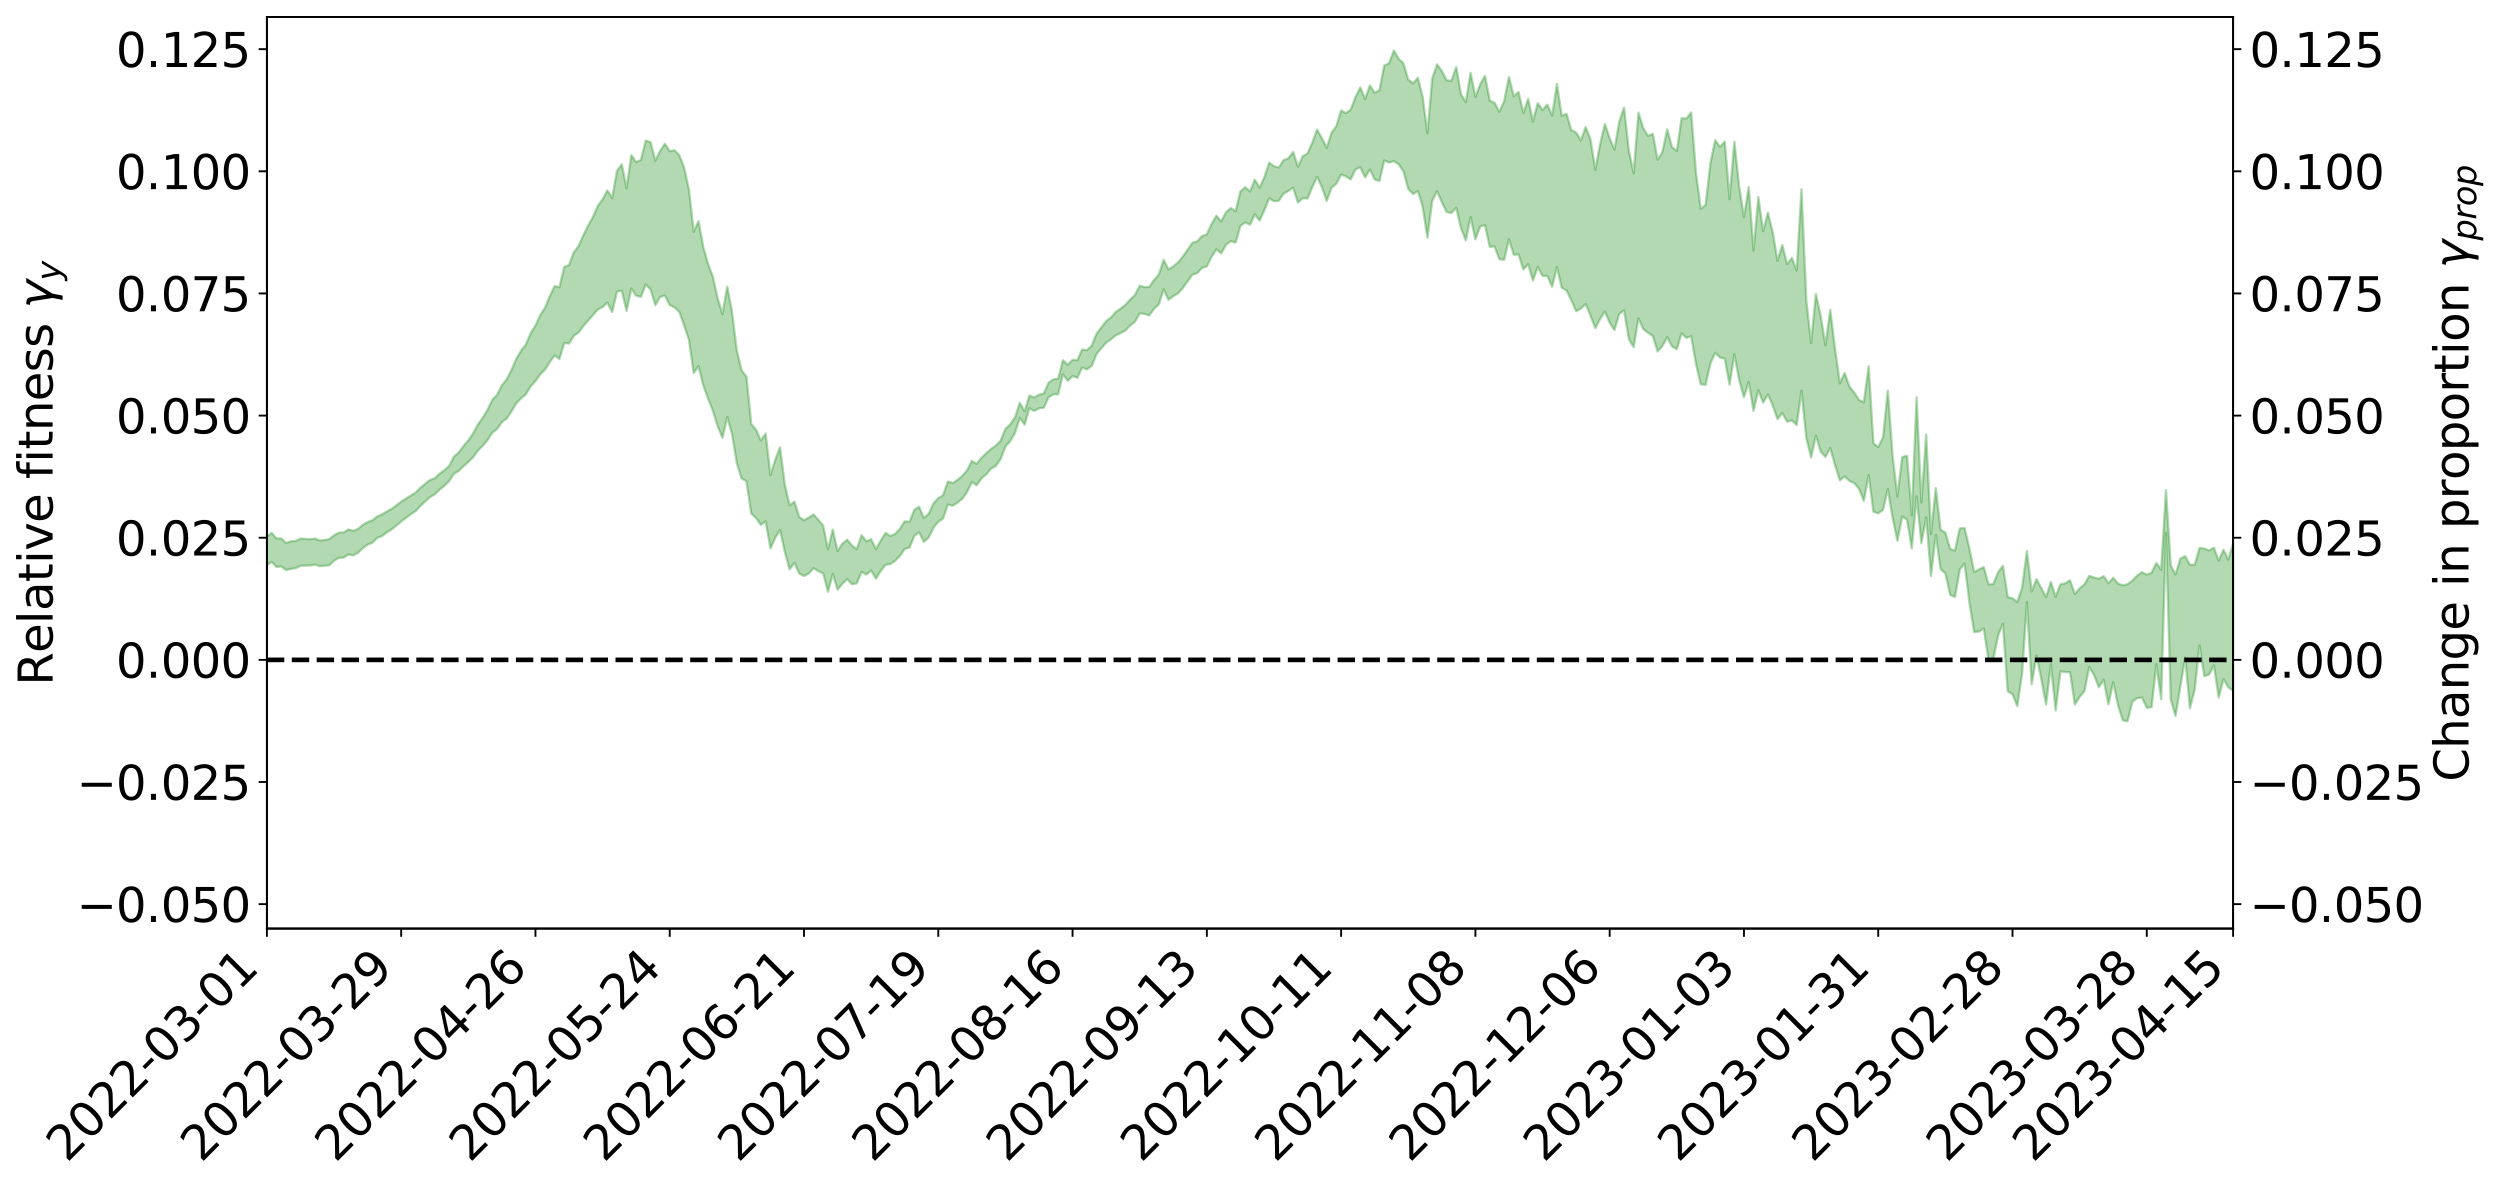 <?xml version="1.0" encoding="utf-8" standalone="no"?>
<!DOCTYPE svg PUBLIC "-//W3C//DTD SVG 1.1//EN"
  "http://www.w3.org/Graphics/SVG/1.1/DTD/svg11.dtd">
<svg xmlns:xlink="http://www.w3.org/1999/xlink" width="1064.231pt" height="505.355pt" viewBox="0 0 1064.231 505.355" xmlns="http://www.w3.org/2000/svg" version="1.1">
 <defs>
  <style type="text/css">*{stroke-linejoin: round; stroke-linecap: butt}</style>
 </defs>
 <g id="figure_1">
  <g id="patch_1">
   <path d="M 0 505.355 
L 1064.231 505.355 
L 1064.231 -0 
L 0 -0 
z
" style="fill: #ffffff"/>
  </g>
  <g id="axes_1">
   <g id="patch_2">
    <path d="M 113.616 395.28 
L 950.616 395.28 
L 950.616 7.2 
L 113.616 7.2 
z
" style="fill: #ffffff"/>
   </g>
   <g id="PolyCollection_1">
    <path d="M -382.46 280.763 
L -382.46 280.787 
L -380.419 280.65 
L -378.377 280.536 
L -376.336 280.394 
L -374.294 280.302 
L -372.253 280.202 
L -370.211 280.081 
L -368.17 279.963 
L -366.128 279.852 
L -364.087 279.762 
L -362.045 279.651 
L -360.004 279.529 
L -357.962 279.409 
L -355.921 279.272 
L -353.879 279.158 
L -351.838 279.025 
L -349.797 278.903 
L -347.755 278.748 
L -345.714 278.619 
L -343.672 278.495 
L -341.631 278.345 
L -339.589 278.199 
L -337.548 278.058 
L -335.506 277.888 
L -333.465 277.74 
L -331.423 277.559 
L -329.382 277.387 
L -327.34 277.185 
L -325.299 276.977 
L -323.258 276.78 
L -321.216 276.557 
L -319.175 276.295 
L -317.133 276.066 
L -315.092 275.804 
L -313.05 275.502 
L -311.009 275.213 
L -308.967 274.895 
L -306.926 274.56 
L -304.884 274.22 
L -302.843 273.852 
L -300.801 273.438 
L -298.76 273.019 
L -296.719 272.573 
L -294.677 272.13 
L -292.636 271.624 
L -290.594 271.139 
L -288.553 270.61 
L -286.511 270.104 
L -284.47 269.538 
L -282.428 268.933 
L -280.387 268.365 
L -278.345 267.756 
L -276.304 267.11 
L -274.262 266.481 
L -272.221 265.842 
L -270.179 265.172 
L -268.138 264.496 
L -266.097 263.815 
L -264.055 263.103 
L -262.014 262.383 
L -259.972 261.667 
L -257.931 260.926 
L -255.889 260.183 
L -253.848 259.443 
L -251.806 258.668 
L -249.765 257.872 
L -247.723 257.081 
L -245.682 256.294 
L -243.64 255.514 
L -241.599 254.71 
L -239.558 253.921 
L -237.516 253.117 
L -235.475 252.387 
L -233.433 251.536 
L -231.392 250.801 
L -229.35 249.962 
L -227.309 249.21 
L -225.267 248.393 
L -223.226 247.675 
L -221.184 246.845 
L -219.143 246.069 
L -217.101 245.342 
L -215.06 244.541 
L -213.019 243.813 
L -210.977 243.04 
L -208.936 242.248 
L -206.894 241.489 
L -204.853 240.762 
L -202.811 239.971 
L -200.77 239.214 
L -198.728 238.436 
L -196.687 237.679 
L -194.645 236.95 
L -192.604 236.197 
L -190.562 235.435 
L -188.521 234.756 
L -186.479 233.975 
L -184.438 233.23 
L -182.397 232.497 
L -180.355 231.762 
L -178.314 231.027 
L -176.272 230.282 
L -174.231 229.572 
L -172.189 228.832 
L -170.148 228.07 
L -168.106 227.299 
L -166.065 226.518 
L -164.023 225.79 
L -161.982 224.984 
L -159.94 224.12 
L -157.899 223.304 
L -155.858 222.457 
L -153.816 221.589 
L -151.775 220.669 
L -149.733 219.732 
L -147.692 218.867 
L -145.65 217.872 
L -143.609 216.931 
L -141.567 215.914 
L -139.526 214.985 
L -137.484 213.883 
L -135.443 212.805 
L -133.401 211.761 
L -131.36 210.698 
L -129.319 209.601 
L -127.277 208.453 
L -125.236 207.383 
L -123.194 206.148 
L -121.153 205.072 
L -119.111 203.8 
L -117.07 202.573 
L -115.028 201.377 
L -112.987 200.131 
L -110.945 198.836 
L -108.904 197.678 
L -106.862 196.125 
L -104.821 194.803 
L -102.779 193.578 
L -100.738 192.185 
L -98.697 190.722 
L -96.655 189.08 
L -94.614 187.554 
L -92.572 186.282 
L -90.531 184.221 
L -88.489 182.587 
L -86.448 180.919 
L -84.406 179.19 
L -82.365 177.208 
L -80.323 175.321 
L -78.282 173.959 
L -76.24 172.221 
L -74.199 169.228 
L -72.158 166.714 
L -70.116 164.878 
L -68.075 162.465 
L -66.033 160.187 
L -63.992 158.486 
L -61.95 155.656 
L -59.909 152.582 
L -57.867 150.531 
L -55.826 149.246 
L -53.784 146.604 
L -51.743 145.468 
L -49.701 143.694 
L -47.66 141.026 
L -45.619 140.452 
L -43.577 141.403 
L -41.536 143.68 
L -39.494 141.139 
L -37.453 146.578 
L -35.411 148.077 
L -33.37 141.054 
L -31.328 142.854 
L -29.287 146.587 
L -27.245 144.856 
L -25.204 144.646 
L -23.162 158.552 
L -21.121 178.549 
L -19.079 188.412 
L -17.038 167.12 
L -14.997 178.197 
L -12.955 192.814 
L -10.914 192.131 
L -8.872 221.559 
L -6.831 217.394 
L -4.789 208.62 
L -2.748 186.465 
L -0.706 207.587 
L 1.335 220.016 
L 3.377 215.142 
L 5.418 218.167 
L 7.46 230.139 
L 9.501 228.69 
L 11.542 218.554 
L 13.584 231.423 
L 15.625 234.042 
L 17.667 229.57 
L 19.708 237.863 
L 21.75 241.144 
L 23.791 240.161 
L 25.833 237.792 
L 27.874 240.581 
L 29.916 237.961 
L 31.957 238.319 
L 33.999 241.071 
L 36.04 238.711 
L 38.081 240.072 
L 40.123 240.299 
L 42.164 238.501 
L 44.206 239.35 
L 46.247 236.707 
L 48.289 237.05 
L 50.33 238.013 
L 52.372 238.231 
L 54.413 237.064 
L 56.455 236.105 
L 58.496 236.043 
L 60.538 234.986 
L 62.579 235.031 
L 64.621 235.039 
L 66.662 233.422 
L 68.703 234.64 
L 70.745 233.642 
L 72.786 233.395 
L 74.828 233.775 
L 76.869 232.884 
L 78.911 232.967 
L 80.952 233.783 
L 82.994 234.861 
L 85.035 233.227 
L 87.077 233.336 
L 89.118 233.087 
L 91.16 237.066 
L 93.201 237.705 
L 95.242 239.657 
L 97.284 236.762 
L 99.325 235.182 
L 101.367 236.331 
L 103.408 239.198 
L 105.45 240.154 
L 107.491 236.594 
L 109.533 240.712 
L 111.574 240.389 
L 113.616 240.535 
L 115.657 239.181 
L 117.699 241.367 
L 119.74 241.11 
L 121.781 242.666 
L 123.823 242.158 
L 125.864 241.885 
L 127.906 240.86 
L 129.947 240.746 
L 131.989 240.719 
L 134.03 240.396 
L 136.072 241.01 
L 138.113 240.844 
L 140.155 240.65 
L 142.196 238.706 
L 144.238 237.495 
L 146.279 237.401 
L 148.321 235.986 
L 150.362 236.424 
L 152.403 235.334 
L 154.445 233.322 
L 156.486 231.84 
L 158.528 231.062 
L 160.569 228.972 
L 162.611 228.206 
L 164.652 226.647 
L 166.694 225.364 
L 168.735 223.734 
L 170.777 222.003 
L 172.818 220.48 
L 174.86 218.922 
L 176.901 217.594 
L 178.942 215.356 
L 180.984 213.464 
L 183.025 211.623 
L 185.067 210.472 
L 187.108 208.461 
L 189.15 206.819 
L 191.191 204.812 
L 193.233 201.717 
L 195.274 200.474 
L 197.316 198.463 
L 199.357 196.667 
L 201.399 194.643 
L 203.44 191.857 
L 205.481 189.804 
L 207.523 187.387 
L 209.564 184.212 
L 211.606 182.624 
L 213.647 179.733 
L 215.689 178.15 
L 217.73 175.123 
L 219.772 171.74 
L 221.813 169.59 
L 223.855 167.852 
L 225.896 164.5 
L 227.938 162.23 
L 229.979 159.386 
L 232.021 157.332 
L 234.062 154.139 
L 236.103 151.274 
L 238.145 152.841 
L 240.186 146.047 
L 242.228 146.218 
L 244.269 142.962 
L 246.311 141.523 
L 248.352 138.732 
L 250.394 136.443 
L 252.435 134.14 
L 254.477 131.787 
L 256.518 130.703 
L 258.56 128.811 
L 260.601 132.825 
L 262.642 124.119 
L 264.684 123.774 
L 266.725 132.368 
L 268.767 122.812 
L 270.808 125.933 
L 272.85 126.342 
L 274.891 121.093 
L 276.933 123.229 
L 278.974 129.896 
L 281.016 126.414 
L 283.057 125.827 
L 285.099 129.868 
L 287.14 130.811 
L 289.181 132.793 
L 291.223 138.488 
L 293.264 144.562 
L 295.306 158.833 
L 297.347 155.88 
L 299.389 164.078 
L 301.43 169.701 
L 303.472 174.826 
L 305.513 181.39 
L 307.555 186.356 
L 309.596 177.542 
L 311.638 184.799 
L 313.679 197.226 
L 315.721 203.741 
L 317.762 204.826 
L 319.803 218.612 
L 321.845 220.497 
L 323.886 223.422 
L 325.928 221.933 
L 327.969 233.434 
L 330.011 228.996 
L 332.052 225.513 
L 334.094 234.958 
L 336.135 242.407 
L 338.177 239.571 
L 340.218 244.159 
L 342.26 245.193 
L 344.301 244.141 
L 346.342 241.875 
L 348.384 243.131 
L 350.425 244.105 
L 352.467 251.893 
L 354.508 244.367 
L 356.55 251.012 
L 358.591 248.5 
L 360.633 246.552 
L 362.674 248.679 
L 364.716 248.336 
L 366.757 243.506 
L 368.799 244.586 
L 370.84 242.877 
L 372.881 246.327 
L 374.923 243.082 
L 376.964 240.403 
L 379.006 240.122 
L 381.047 238.736 
L 383.089 236.636 
L 385.13 233.677 
L 387.172 233.103 
L 389.213 228.172 
L 391.255 226.585 
L 393.296 230.697 
L 395.338 228.788 
L 397.379 224.634 
L 399.421 222.081 
L 401.462 220.71 
L 403.503 214.785 
L 405.545 215.298 
L 407.586 213.994 
L 409.628 212.335 
L 411.669 209.478 
L 413.711 205.218 
L 415.752 206.564 
L 417.794 203.706 
L 419.835 201.911 
L 421.877 199.53 
L 423.918 198.34 
L 425.96 195.49 
L 428.001 190.09 
L 430.042 187.803 
L 432.084 184.275 
L 434.125 177.879 
L 436.167 180.752 
L 438.208 173.757 
L 440.25 174.943 
L 442.291 173.829 
L 444.333 173.557 
L 446.374 169.094 
L 448.416 167.855 
L 450.457 167.864 
L 452.499 159.371 
L 454.54 162.105 
L 456.581 160.092 
L 458.623 160.805 
L 460.664 156.488 
L 462.706 157.279 
L 464.747 155.753 
L 466.789 150.725 
L 468.83 148.211 
L 470.872 145.911 
L 472.913 144.468 
L 474.955 142.783 
L 476.996 141.799 
L 479.038 140.739 
L 481.079 138.587 
L 483.121 136.996 
L 485.162 133.39 
L 487.203 133.644 
L 489.245 134.255 
L 491.286 131.46 
L 493.328 129.491 
L 495.369 123.187 
L 497.411 127.638 
L 499.452 126.092 
L 501.494 124.845 
L 503.535 122.604 
L 505.577 119.765 
L 507.618 116.916 
L 509.66 116.289 
L 511.701 114.039 
L 513.742 113.403 
L 515.784 109.28 
L 517.825 106.168 
L 519.867 107.891 
L 521.908 104.177 
L 523.95 102.681 
L 525.991 103.271 
L 528.033 96.23 
L 530.074 94.651 
L 532.116 95.665 
L 534.157 91.26 
L 536.199 93.924 
L 538.24 89.44 
L 540.281 84.424 
L 542.323 85.666 
L 544.364 85.47 
L 546.406 82.436 
L 548.447 81.298 
L 550.489 79.913 
L 552.53 86.237 
L 554.572 84.362 
L 556.613 84.495 
L 558.655 79.611 
L 560.696 75.28 
L 562.738 79.729 
L 564.779 85.539 
L 566.821 79.896 
L 568.862 78.195 
L 570.903 74.321 
L 572.945 75.104 
L 574.986 76.387 
L 577.028 72.099 
L 579.069 71.217 
L 581.111 75.53 
L 583.152 72.101 
L 585.194 76.393 
L 587.235 77.047 
L 589.277 68.288 
L 591.318 69.213 
L 593.36 68.623 
L 595.401 69.949 
L 597.442 72.943 
L 599.484 80.442 
L 601.525 82.602 
L 603.567 81.345 
L 605.608 87.923 
L 607.65 101.224 
L 609.691 85.504 
L 611.733 81.382 
L 613.774 86.001 
L 615.816 90.221 
L 617.857 90.693 
L 619.899 88.409 
L 621.94 97.11 
L 623.981 102.298 
L 626.023 92.45 
L 628.064 101.888 
L 630.106 96.433 
L 632.147 95.861 
L 634.189 105.057 
L 636.23 104.905 
L 638.272 110.339 
L 640.313 110.612 
L 642.355 101.832 
L 644.396 108.464 
L 646.438 108.31 
L 648.479 114.687 
L 650.521 112.476 
L 652.562 119.421 
L 654.603 113.678 
L 656.645 117.437 
L 658.686 117.519 
L 660.728 122.06 
L 662.769 113.711 
L 664.811 122.468 
L 666.852 123.669 
L 668.894 127.724 
L 670.935 132.492 
L 672.977 131.335 
L 675.018 129.425 
L 677.06 134.317 
L 679.101 139.717 
L 681.142 135.815 
L 683.184 132.672 
L 685.225 137.374 
L 687.267 140.515 
L 689.308 133.616 
L 691.35 132.152 
L 693.391 144.347 
L 695.433 147.802 
L 697.474 135.507 
L 699.516 140.052 
L 701.557 141.667 
L 703.599 143.038 
L 705.64 149.637 
L 707.681 147.314 
L 709.723 143.567 
L 711.764 147.516 
L 713.806 148.637 
L 715.847 141.863 
L 717.889 143.859 
L 719.93 143.097 
L 721.972 154.924 
L 724.013 163.585 
L 726.055 163.837 
L 728.096 154.803 
L 730.138 150.176 
L 732.179 152.219 
L 734.221 152.631 
L 736.262 163.771 
L 738.303 150.791 
L 740.345 161.713 
L 742.386 169.067 
L 744.428 162.683 
L 746.469 174.914 
L 748.511 166.118 
L 750.552 171.392 
L 752.594 167.926 
L 754.635 172.561 
L 756.677 178.432 
L 758.718 175.843 
L 760.76 179.497 
L 762.801 178.991 
L 764.842 180.904 
L 766.884 166.316 
L 768.925 186.33 
L 770.967 194.736 
L 773.008 185.433 
L 775.05 192.208 
L 777.091 194.547 
L 779.133 190.685 
L 781.174 198.047 
L 783.216 204.498 
L 785.257 202.857 
L 787.299 204.717 
L 789.34 205.657 
L 791.381 208.09 
L 793.423 213.191 
L 795.464 202.195 
L 797.506 217.828 
L 799.547 218.511 
L 801.589 217.061 
L 803.63 208.118 
L 805.672 220.426 
L 807.713 230.227 
L 809.755 219.884 
L 811.796 221.163 
L 813.838 233.449 
L 815.879 211.312 
L 817.921 231.284 
L 819.962 220.193 
L 822.003 245.214 
L 824.045 227.741 
L 826.086 242.216 
L 828.128 244.083 
L 830.169 253.16 
L 832.211 254.191 
L 834.252 242.477 
L 836.294 239.877 
L 838.335 256.182 
L 840.377 269.043 
L 842.418 268.869 
L 844.46 267.503 
L 846.501 280.904 
L 848.542 280.522 
L 850.584 270.489 
L 852.625 265.495 
L 854.667 294.296 
L 856.708 295.519 
L 858.75 300.613 
L 860.791 286.814 
L 862.833 256.344 
L 864.874 291.284 
L 866.916 279.09 
L 868.957 288.987 
L 870.999 299.967 
L 873.04 282.786 
L 875.081 302.439 
L 877.123 285.789 
L 879.164 286.071 
L 881.206 286.182 
L 883.247 299.904 
L 885.289 296.691 
L 887.33 294.23 
L 889.372 283.936 
L 891.413 287.295 
L 893.455 292.61 
L 895.496 289.353 
L 897.538 299.791 
L 899.579 290.402 
L 901.621 300.18 
L 903.662 306.665 
L 905.703 307.026 
L 907.745 298.645 
L 909.786 297.227 
L 911.828 296.941 
L 913.869 301.307 
L 915.911 301.016 
L 917.952 282.759 
L 919.994 297.671 
L 922.035 226.772 
L 924.077 297.821 
L 926.118 304.804 
L 928.16 292.323 
L 930.201 279.846 
L 932.242 301.531 
L 934.284 293.35 
L 936.325 274.744 
L 938.367 287.858 
L 940.408 287.144 
L 942.45 283.224 
L 944.491 296.985 
L 946.533 289.076 
L 948.574 292.565 
L 950.616 294.039 
L 950.616 231.353 
L 950.616 231.353 
L 948.574 238.222 
L 946.533 234.045 
L 944.491 238.663 
L 942.45 233.127 
L 940.408 234.329 
L 938.367 233.524 
L 936.325 233.28 
L 934.284 240.381 
L 932.242 240.423 
L 930.201 236.758 
L 928.16 237.818 
L 926.118 244.538 
L 924.077 240.773 
L 922.035 208.653 
L 919.994 242.569 
L 917.952 239.668 
L 915.911 243.787 
L 913.869 244.645 
L 911.828 243.551 
L 909.786 245.031 
L 907.745 247.136 
L 905.703 248.727 
L 903.662 249.123 
L 901.621 248.444 
L 899.579 245.948 
L 897.538 248.271 
L 895.496 245.248 
L 893.455 246.391 
L 891.413 245.869 
L 889.372 245.141 
L 887.33 248.818 
L 885.289 250.449 
L 883.247 252.838 
L 881.206 247.065 
L 879.164 248.328 
L 877.123 248.708 
L 875.081 254.023 
L 873.04 247.746 
L 870.999 254.173 
L 868.957 250.342 
L 866.916 246.549 
L 864.874 251.771 
L 862.833 234.583 
L 860.791 250.233 
L 858.75 256.276 
L 856.708 254.706 
L 854.667 254.117 
L 852.625 240.887 
L 850.584 243.542 
L 848.542 248.625 
L 846.501 248.788 
L 844.46 241.373 
L 842.418 242.387 
L 840.377 243.545 
L 838.335 233.301 
L 836.294 224.795 
L 834.252 224.947 
L 832.211 234.382 
L 830.169 233.638 
L 828.128 226.784 
L 826.086 225.509 
L 824.045 207.736 
L 822.003 227.328 
L 819.962 184.977 
L 817.921 213.903 
L 815.879 169.087 
L 813.838 219.366 
L 811.796 194.04 
L 809.755 194.573 
L 807.713 211.378 
L 805.672 194.1 
L 803.63 166.328 
L 801.589 186.222 
L 799.547 190.282 
L 797.506 188.72 
L 795.464 155.911 
L 793.423 171.246 
L 791.381 170.218 
L 789.34 167.163 
L 787.299 164.571 
L 785.257 158.735 
L 783.216 163.204 
L 781.174 148.707 
L 779.133 131.865 
L 777.091 146.961 
L 775.05 134.439 
L 773.008 125.155 
L 770.967 146.07 
L 768.925 127.874 
L 766.884 80.549 
L 764.842 115.225 
L 762.801 109.8 
L 760.76 112.453 
L 758.718 104.328 
L 756.677 111.045 
L 754.635 98.89 
L 752.594 90.544 
L 750.552 98.429 
L 748.511 83.896 
L 746.469 106.719 
L 744.428 79.662 
L 742.386 92.47 
L 740.345 79.318 
L 738.303 60.293 
L 736.262 84.806 
L 734.221 60.245 
L 732.179 62.509 
L 730.138 59.703 
L 728.096 69.579 
L 726.055 87.246 
L 724.013 88.895 
L 721.972 73.686 
L 719.93 47.871 
L 717.889 50.473 
L 715.847 50.305 
L 713.806 64.244 
L 711.764 62.636 
L 709.723 55.12 
L 707.681 64.654 
L 705.64 68.031 
L 703.599 56.933 
L 701.557 57.845 
L 699.516 54.548 
L 697.474 47.929 
L 695.433 73.823 
L 693.391 64.135 
L 691.35 45.855 
L 689.308 51.715 
L 687.267 63.645 
L 685.225 58.851 
L 683.184 52.783 
L 681.142 61.446 
L 679.101 72.295 
L 677.06 59.347 
L 675.018 54.074 
L 672.977 59.727 
L 670.935 56.407 
L 668.894 55.342 
L 666.852 48.468 
L 664.811 49.261 
L 662.769 35.726 
L 660.728 49.257 
L 658.686 44.544 
L 656.645 46.853 
L 654.603 43.924 
L 652.562 51.754 
L 650.521 42.108 
L 648.479 48.081 
L 646.438 39.189 
L 644.396 40.972 
L 642.355 32.751 
L 640.313 43.023 
L 638.272 47.61 
L 636.23 43.803 
L 634.189 42.831 
L 632.147 32.276 
L 630.106 35.893 
L 628.064 41.313 
L 626.023 31.001 
L 623.981 43.523 
L 621.94 40.142 
L 619.899 28.572 
L 617.857 34.42 
L 615.816 34.146 
L 613.774 30.188 
L 611.733 27.41 
L 609.691 33.46 
L 607.65 56.771 
L 605.608 41.248 
L 603.567 33.128 
L 601.525 35.494 
L 599.484 33.937 
L 597.442 26.998 
L 595.401 25.044 
L 593.36 21.477 
L 591.318 26.934 
L 589.277 27.893 
L 587.235 38.377 
L 585.194 39.546 
L 583.152 36.344 
L 581.111 42.156 
L 579.069 37.232 
L 577.028 41.302 
L 574.986 46.717 
L 572.945 48.152 
L 570.903 47.015 
L 568.862 53.732 
L 566.821 56.505 
L 564.779 62.924 
L 562.738 58.861 
L 560.696 55.155 
L 558.655 60.644 
L 556.613 65.335 
L 554.572 66.519 
L 552.53 70.934 
L 550.489 64.671 
L 548.447 67.411 
L 546.406 68.173 
L 544.364 71.326 
L 542.323 70.759 
L 540.281 69.258 
L 538.24 75.392 
L 536.199 79.912 
L 534.157 76.488 
L 532.116 81.495 
L 530.074 79.699 
L 528.033 81.468 
L 525.991 89.892 
L 523.95 88.58 
L 521.908 90.327 
L 519.867 94.316 
L 517.825 91.794 
L 515.784 95.319 
L 513.742 99.75 
L 511.701 100.478 
L 509.66 102.694 
L 507.618 103.339 
L 505.577 106.264 
L 503.535 109.193 
L 501.494 111.688 
L 499.452 113.428 
L 497.411 114.661 
L 495.369 110.58 
L 493.328 116.782 
L 491.286 119.174 
L 489.245 122.154 
L 487.203 122.187 
L 485.162 121.654 
L 483.121 125.621 
L 481.079 127.561 
L 479.038 129.764 
L 476.996 131.422 
L 474.955 132.831 
L 472.913 135.156 
L 470.872 136.718 
L 468.83 139.374 
L 466.789 142.077 
L 464.747 147.194 
L 462.706 149.043 
L 460.664 148.788 
L 458.623 153.312 
L 456.581 153.18 
L 454.54 155.254 
L 452.499 153.35 
L 450.457 161.194 
L 448.416 161.466 
L 446.374 162.9 
L 444.333 167.535 
L 442.291 168.017 
L 440.25 169.177 
L 438.208 168.391 
L 436.167 175.096 
L 434.125 171.464 
L 432.084 177.7 
L 430.042 180.656 
L 428.001 182.559 
L 425.96 187.624 
L 423.918 189.677 
L 421.877 191.123 
L 419.835 192.947 
L 417.794 194.864 
L 415.752 197.484 
L 413.711 196.229 
L 411.669 200.188 
L 409.628 202.597 
L 407.586 204.32 
L 405.545 205.607 
L 403.503 205 
L 401.462 210.784 
L 399.421 212.095 
L 397.379 214.275 
L 395.338 218.741 
L 393.296 220.513 
L 391.255 215.748 
L 389.213 217.052 
L 387.172 222.174 
L 385.13 221.913 
L 383.089 225.114 
L 381.047 227.302 
L 379.006 228.181 
L 376.964 226.829 
L 374.923 230.106 
L 372.881 233.797 
L 370.84 229.549 
L 368.799 230.385 
L 366.757 227.87 
L 364.716 233.777 
L 362.674 232.197 
L 360.633 229.745 
L 358.591 231.454 
L 356.55 234.604 
L 354.508 225.45 
L 352.467 233.85 
L 350.425 223.711 
L 348.384 221.335 
L 346.342 219.02 
L 344.301 220.349 
L 342.26 221.424 
L 340.218 220.063 
L 338.177 213.566 
L 336.135 215.1 
L 334.094 206.358 
L 332.052 190.41 
L 330.011 195.754 
L 327.969 202.284 
L 325.928 184.567 
L 323.886 187.496 
L 321.845 182.922 
L 319.803 180.489 
L 317.762 160.37 
L 315.721 157.701 
L 313.679 149.43 
L 311.638 132.934 
L 309.596 121.988 
L 307.555 133.706 
L 305.513 127.062 
L 303.472 117.832 
L 301.43 112.396 
L 299.389 105.163 
L 297.347 94.132 
L 295.306 98.681 
L 293.264 80.592 
L 291.223 71.333 
L 289.181 66.054 
L 287.14 63.981 
L 285.099 64.355 
L 283.057 61.178 
L 281.016 64.202 
L 278.974 68.388 
L 276.933 60.521 
L 274.891 59.847 
L 272.85 68.069 
L 270.808 69.01 
L 268.767 66.072 
L 266.725 80.165 
L 264.684 69.93 
L 262.642 72.715 
L 260.601 84.386 
L 258.56 81.037 
L 256.518 84.904 
L 254.477 87.667 
L 252.435 92.352 
L 250.394 96.007 
L 248.352 100.118 
L 246.311 104.72 
L 244.269 107.385 
L 242.228 112.818 
L 240.186 113.651 
L 238.145 122.281 
L 236.103 121.795 
L 234.062 126.066 
L 232.021 130.983 
L 229.979 134.148 
L 227.938 138.596 
L 225.896 141.883 
L 223.855 146.661 
L 221.813 149.306 
L 219.772 152.786 
L 217.73 157.515 
L 215.689 161.493 
L 213.647 164.039 
L 211.606 168.104 
L 209.564 170.228 
L 207.523 174.475 
L 205.481 177.845 
L 203.44 180.742 
L 201.399 184.516 
L 199.357 187.452 
L 197.316 189.859 
L 195.274 192.624 
L 193.233 194.364 
L 191.191 198.349 
L 189.15 200.201 
L 187.108 201.64 
L 185.067 203.622 
L 183.025 204.324 
L 180.984 205.972 
L 178.942 207.675 
L 176.901 209.692 
L 174.86 210.967 
L 172.818 212.223 
L 170.777 213.566 
L 168.735 215.111 
L 166.694 216.629 
L 164.652 217.72 
L 162.611 218.977 
L 160.569 219.839 
L 158.528 221.467 
L 156.486 222.267 
L 154.445 223.398 
L 152.403 225.151 
L 150.362 225.991 
L 148.321 225.376 
L 146.279 226.631 
L 144.238 226.743 
L 142.196 227.915 
L 140.155 229.535 
L 138.113 229.845 
L 136.072 230.105 
L 134.03 229.217 
L 131.989 229.561 
L 129.947 229.374 
L 127.906 229.276 
L 125.864 230.244 
L 123.823 230.448 
L 121.781 231.092 
L 119.74 229.219 
L 117.699 229.217 
L 115.657 226.866 
L 113.616 228.365 
L 111.574 227.758 
L 109.533 228.661 
L 107.491 224.237 
L 105.45 227.766 
L 103.408 226.664 
L 101.367 223.444 
L 99.325 222.122 
L 97.284 223.631 
L 95.242 226.789 
L 93.201 224.539 
L 91.16 223.735 
L 89.118 219.223 
L 87.077 218.57 
L 85.035 219.05 
L 82.994 220.826 
L 80.952 219.5 
L 78.911 218.465 
L 76.869 218.265 
L 74.828 219.183 
L 72.786 218.33 
L 70.745 218.786 
L 68.703 219.904 
L 66.662 218.331 
L 64.621 220.074 
L 62.579 220.01 
L 60.538 219.873 
L 58.496 220.895 
L 56.455 220.857 
L 54.413 222.058 
L 52.372 223.415 
L 50.33 223.112 
L 48.289 222.074 
L 46.247 221.262 
L 44.206 224.573 
L 42.164 223.649 
L 40.123 225.783 
L 38.081 225.5 
L 36.04 224.3 
L 33.999 226.562 
L 31.957 223.91 
L 29.916 223.745 
L 27.874 226.539 
L 25.833 224.061 
L 23.791 226.686 
L 21.75 227.676 
L 19.708 224.761 
L 17.667 216.666 
L 15.625 221.367 
L 13.584 218.754 
L 11.542 206.989 
L 9.501 216.61 
L 7.46 218.35 
L 5.418 207.396 
L 3.377 204.509 
L 1.335 209.731 
L -0.706 197.782 
L -2.748 175.628 
L -4.789 199.317 
L -6.831 208.048 
L -8.872 212.43 
L -10.914 182.77 
L -12.955 183.717 
L -14.997 168.644 
L -17.038 157.114 
L -19.079 179.871 
L -21.121 169.78 
L -23.162 149.072 
L -25.204 134.767 
L -27.245 135.359 
L -29.287 137.544 
L -31.328 133.973 
L -33.37 132.386 
L -35.411 140.079 
L -37.453 138.759 
L -39.494 133.4 
L -41.536 136.349 
L -43.577 133.881 
L -45.619 132.591 
L -47.66 132.822 
L -49.701 135.517 
L -51.743 137.145 
L -53.784 138.108 
L -55.826 140.676 
L -57.867 141.771 
L -59.909 143.727 
L -61.95 146.867 
L -63.992 149.594 
L -66.033 151.2 
L -68.075 153.355 
L -70.116 155.749 
L -72.158 157.372 
L -74.199 159.913 
L -76.24 162.987 
L -78.282 164.708 
L -80.323 165.892 
L -82.365 167.793 
L -84.406 169.71 
L -86.448 171.455 
L -88.489 173.1 
L -90.531 174.682 
L -92.572 176.914 
L -94.614 178.008 
L -96.655 179.594 
L -98.697 181.26 
L -100.738 182.77 
L -102.779 184.204 
L -104.821 185.394 
L -106.862 186.676 
L -108.904 188.403 
L -110.945 189.473 
L -112.987 190.824 
L -115.028 192.076 
L -117.07 193.341 
L -119.111 194.64 
L -121.153 195.96 
L -123.194 197.063 
L -125.236 198.377 
L -127.277 199.525 
L -129.319 200.725 
L -131.36 201.833 
L -133.401 202.996 
L -135.443 204.065 
L -137.484 205.218 
L -139.526 206.465 
L -141.567 207.407 
L -143.609 208.595 
L -145.65 209.615 
L -147.692 210.804 
L -149.733 211.665 
L -151.775 212.771 
L -153.816 213.824 
L -155.858 214.824 
L -157.899 215.828 
L -159.94 216.786 
L -161.982 217.888 
L -164.023 218.878 
L -166.065 219.687 
L -168.106 220.654 
L -170.148 221.619 
L -172.189 222.579 
L -174.231 223.502 
L -176.272 224.359 
L -178.314 225.305 
L -180.355 226.23 
L -182.397 227.159 
L -184.438 228.082 
L -186.479 229.03 
L -188.521 230.016 
L -190.562 230.857 
L -192.604 231.825 
L -194.645 232.772 
L -196.687 233.679 
L -198.728 234.614 
L -200.77 235.568 
L -202.811 236.491 
L -204.853 237.46 
L -206.894 238.339 
L -208.936 239.235 
L -210.977 240.185 
L -213.019 241.098 
L -215.06 241.95 
L -217.101 242.877 
L -219.143 243.707 
L -221.184 244.596 
L -223.226 245.547 
L -225.267 246.352 
L -227.309 247.259 
L -229.35 248.086 
L -231.392 249.013 
L -233.433 249.817 
L -235.475 250.753 
L -237.516 251.545 
L -239.558 252.422 
L -241.599 253.278 
L -243.64 254.149 
L -245.682 254.988 
L -247.723 255.836 
L -249.765 256.688 
L -251.806 257.545 
L -253.848 258.339 
L -255.889 259.091 
L -257.931 259.846 
L -259.972 260.608 
L -262.014 261.343 
L -264.055 262.094 
L -266.097 262.836 
L -268.138 263.542 
L -270.179 264.25 
L -272.221 264.955 
L -274.262 265.626 
L -276.304 266.287 
L -278.345 266.981 
L -280.387 267.62 
L -282.428 268.218 
L -284.47 268.867 
L -286.511 269.468 
L -288.553 270 
L -290.594 270.561 
L -292.636 271.071 
L -294.677 271.617 
L -296.719 272.083 
L -298.76 272.559 
L -300.801 273.003 
L -302.843 273.442 
L -304.884 273.835 
L -306.926 274.179 
L -308.967 274.53 
L -311.009 274.862 
L -313.05 275.159 
L -315.092 275.48 
L -317.133 275.748 
L -319.175 275.978 
L -321.216 276.252 
L -323.258 276.48 
L -325.299 276.676 
L -327.34 276.893 
L -329.382 277.104 
L -331.423 277.275 
L -333.465 277.464 
L -335.506 277.611 
L -337.548 277.788 
L -339.589 277.93 
L -341.631 278.082 
L -343.672 278.242 
L -345.714 278.37 
L -347.755 278.505 
L -349.797 278.679 
L -351.838 278.813 
L -353.879 278.965 
L -355.921 279.085 
L -357.962 279.244 
L -360.004 279.383 
L -362.045 279.529 
L -364.087 279.648 
L -366.128 279.751 
L -368.17 279.879 
L -370.211 280.025 
L -372.253 280.165 
L -374.294 280.278 
L -376.336 280.378 
L -378.377 280.516 
L -380.419 280.626 
L -382.46 280.763 
z
" clip-path="url(#pdca1f3384d)" style="fill: #008000; fill-opacity: 0.3; stroke: #008000; stroke-opacity: 0.3"/>
   </g>
   <g id="matplotlib.axis_1">
    <g id="xtick_1">
     <g id="line2d_1">
      <defs>
       <path id="m4be996a51f" d="M 0 0 
L 0 3.5 
" style="stroke: #000000; stroke-width: 0.8"/>
      </defs>
      <g>
       <use xlink:href="#m4be996a51f" x="113.616" y="395.28" style="stroke: #000000; stroke-width: 0.8"/>
      </g>
     </g>
     <g id="text_1">
      <!-- 2022-03-01 -->
      <g transform="translate(28.487 495.214) rotate(-45) scale(0.2 -0.2)">
       <defs>
        <path id="DejaVuSans-32" d="M 1228 531 
L 3431 531 
L 3431 0 
L 469 0 
L 469 531 
Q 828 903 1448 1529 
Q 2069 2156 2228 2338 
Q 2531 2678 2651 2914 
Q 2772 3150 2772 3378 
Q 2772 3750 2511 3984 
Q 2250 4219 1831 4219 
Q 1534 4219 1204 4116 
Q 875 4013 500 3803 
L 500 4441 
Q 881 4594 1212 4672 
Q 1544 4750 1819 4750 
Q 2544 4750 2975 4387 
Q 3406 4025 3406 3419 
Q 3406 3131 3298 2873 
Q 3191 2616 2906 2266 
Q 2828 2175 2409 1742 
Q 1991 1309 1228 531 
z
" transform="scale(0.016)"/>
        <path id="DejaVuSans-30" d="M 2034 4250 
Q 1547 4250 1301 3770 
Q 1056 3291 1056 2328 
Q 1056 1369 1301 889 
Q 1547 409 2034 409 
Q 2525 409 2770 889 
Q 3016 1369 3016 2328 
Q 3016 3291 2770 3770 
Q 2525 4250 2034 4250 
z
M 2034 4750 
Q 2819 4750 3233 4129 
Q 3647 3509 3647 2328 
Q 3647 1150 3233 529 
Q 2819 -91 2034 -91 
Q 1250 -91 836 529 
Q 422 1150 422 2328 
Q 422 3509 836 4129 
Q 1250 4750 2034 4750 
z
" transform="scale(0.016)"/>
        <path id="DejaVuSans-2d" d="M 313 2009 
L 1997 2009 
L 1997 1497 
L 313 1497 
L 313 2009 
z
" transform="scale(0.016)"/>
        <path id="DejaVuSans-33" d="M 2597 2516 
Q 3050 2419 3304 2112 
Q 3559 1806 3559 1356 
Q 3559 666 3084 287 
Q 2609 -91 1734 -91 
Q 1441 -91 1130 -33 
Q 819 25 488 141 
L 488 750 
Q 750 597 1062 519 
Q 1375 441 1716 441 
Q 2309 441 2620 675 
Q 2931 909 2931 1356 
Q 2931 1769 2642 2001 
Q 2353 2234 1838 2234 
L 1294 2234 
L 1294 2753 
L 1863 2753 
Q 2328 2753 2575 2939 
Q 2822 3125 2822 3475 
Q 2822 3834 2567 4026 
Q 2313 4219 1838 4219 
Q 1578 4219 1281 4162 
Q 984 4106 628 3988 
L 628 4550 
Q 988 4650 1302 4700 
Q 1616 4750 1894 4750 
Q 2613 4750 3031 4423 
Q 3450 4097 3450 3541 
Q 3450 3153 3228 2886 
Q 3006 2619 2597 2516 
z
" transform="scale(0.016)"/>
        <path id="DejaVuSans-31" d="M 794 531 
L 1825 531 
L 1825 4091 
L 703 3866 
L 703 4441 
L 1819 4666 
L 2450 4666 
L 2450 531 
L 3481 531 
L 3481 0 
L 794 0 
L 794 531 
z
" transform="scale(0.016)"/>
       </defs>
       <use xlink:href="#DejaVuSans-32"/>
       <use xlink:href="#DejaVuSans-30" x="63.623"/>
       <use xlink:href="#DejaVuSans-32" x="127.246"/>
       <use xlink:href="#DejaVuSans-32" x="190.869"/>
       <use xlink:href="#DejaVuSans-2d" x="254.492"/>
       <use xlink:href="#DejaVuSans-30" x="290.576"/>
       <use xlink:href="#DejaVuSans-33" x="354.199"/>
       <use xlink:href="#DejaVuSans-2d" x="417.822"/>
       <use xlink:href="#DejaVuSans-30" x="453.906"/>
       <use xlink:href="#DejaVuSans-31" x="517.529"/>
      </g>
     </g>
    </g>
    <g id="xtick_2">
     <g id="line2d_2">
      <g>
       <use xlink:href="#m4be996a51f" x="170.777" y="395.28" style="stroke: #000000; stroke-width: 0.8"/>
      </g>
     </g>
     <g id="text_2">
      <!-- 2022-03-29 -->
      <g transform="translate(85.648 495.214) rotate(-45) scale(0.2 -0.2)">
       <defs>
        <path id="DejaVuSans-39" d="M 703 97 
L 703 672 
Q 941 559 1184 500 
Q 1428 441 1663 441 
Q 2288 441 2617 861 
Q 2947 1281 2994 2138 
Q 2813 1869 2534 1725 
Q 2256 1581 1919 1581 
Q 1219 1581 811 2004 
Q 403 2428 403 3163 
Q 403 3881 828 4315 
Q 1253 4750 1959 4750 
Q 2769 4750 3195 4129 
Q 3622 3509 3622 2328 
Q 3622 1225 3098 567 
Q 2575 -91 1691 -91 
Q 1453 -91 1209 -44 
Q 966 3 703 97 
z
M 1959 2075 
Q 2384 2075 2632 2365 
Q 2881 2656 2881 3163 
Q 2881 3666 2632 3958 
Q 2384 4250 1959 4250 
Q 1534 4250 1286 3958 
Q 1038 3666 1038 3163 
Q 1038 2656 1286 2365 
Q 1534 2075 1959 2075 
z
" transform="scale(0.016)"/>
       </defs>
       <use xlink:href="#DejaVuSans-32"/>
       <use xlink:href="#DejaVuSans-30" x="63.623"/>
       <use xlink:href="#DejaVuSans-32" x="127.246"/>
       <use xlink:href="#DejaVuSans-32" x="190.869"/>
       <use xlink:href="#DejaVuSans-2d" x="254.492"/>
       <use xlink:href="#DejaVuSans-30" x="290.576"/>
       <use xlink:href="#DejaVuSans-33" x="354.199"/>
       <use xlink:href="#DejaVuSans-2d" x="417.822"/>
       <use xlink:href="#DejaVuSans-32" x="453.906"/>
       <use xlink:href="#DejaVuSans-39" x="517.529"/>
      </g>
     </g>
    </g>
    <g id="xtick_3">
     <g id="line2d_3">
      <g>
       <use xlink:href="#m4be996a51f" x="227.938" y="395.28" style="stroke: #000000; stroke-width: 0.8"/>
      </g>
     </g>
     <g id="text_3">
      <!-- 2022-04-26 -->
      <g transform="translate(142.809 495.214) rotate(-45) scale(0.2 -0.2)">
       <defs>
        <path id="DejaVuSans-34" d="M 2419 4116 
L 825 1625 
L 2419 1625 
L 2419 4116 
z
M 2253 4666 
L 3047 4666 
L 3047 1625 
L 3713 1625 
L 3713 1100 
L 3047 1100 
L 3047 0 
L 2419 0 
L 2419 1100 
L 313 1100 
L 313 1709 
L 2253 4666 
z
" transform="scale(0.016)"/>
        <path id="DejaVuSans-36" d="M 2113 2584 
Q 1688 2584 1439 2293 
Q 1191 2003 1191 1497 
Q 1191 994 1439 701 
Q 1688 409 2113 409 
Q 2538 409 2786 701 
Q 3034 994 3034 1497 
Q 3034 2003 2786 2293 
Q 2538 2584 2113 2584 
z
M 3366 4563 
L 3366 3988 
Q 3128 4100 2886 4159 
Q 2644 4219 2406 4219 
Q 1781 4219 1451 3797 
Q 1122 3375 1075 2522 
Q 1259 2794 1537 2939 
Q 1816 3084 2150 3084 
Q 2853 3084 3261 2657 
Q 3669 2231 3669 1497 
Q 3669 778 3244 343 
Q 2819 -91 2113 -91 
Q 1303 -91 875 529 
Q 447 1150 447 2328 
Q 447 3434 972 4092 
Q 1497 4750 2381 4750 
Q 2619 4750 2861 4703 
Q 3103 4656 3366 4563 
z
" transform="scale(0.016)"/>
       </defs>
       <use xlink:href="#DejaVuSans-32"/>
       <use xlink:href="#DejaVuSans-30" x="63.623"/>
       <use xlink:href="#DejaVuSans-32" x="127.246"/>
       <use xlink:href="#DejaVuSans-32" x="190.869"/>
       <use xlink:href="#DejaVuSans-2d" x="254.492"/>
       <use xlink:href="#DejaVuSans-30" x="290.576"/>
       <use xlink:href="#DejaVuSans-34" x="354.199"/>
       <use xlink:href="#DejaVuSans-2d" x="417.822"/>
       <use xlink:href="#DejaVuSans-32" x="453.906"/>
       <use xlink:href="#DejaVuSans-36" x="517.529"/>
      </g>
     </g>
    </g>
    <g id="xtick_4">
     <g id="line2d_4">
      <g>
       <use xlink:href="#m4be996a51f" x="285.099" y="395.28" style="stroke: #000000; stroke-width: 0.8"/>
      </g>
     </g>
     <g id="text_4">
      <!-- 2022-05-24 -->
      <g transform="translate(199.97 495.214) rotate(-45) scale(0.2 -0.2)">
       <defs>
        <path id="DejaVuSans-35" d="M 691 4666 
L 3169 4666 
L 3169 4134 
L 1269 4134 
L 1269 2991 
Q 1406 3038 1543 3061 
Q 1681 3084 1819 3084 
Q 2600 3084 3056 2656 
Q 3513 2228 3513 1497 
Q 3513 744 3044 326 
Q 2575 -91 1722 -91 
Q 1428 -91 1123 -41 
Q 819 9 494 109 
L 494 744 
Q 775 591 1075 516 
Q 1375 441 1709 441 
Q 2250 441 2565 725 
Q 2881 1009 2881 1497 
Q 2881 1984 2565 2268 
Q 2250 2553 1709 2553 
Q 1456 2553 1204 2497 
Q 953 2441 691 2322 
L 691 4666 
z
" transform="scale(0.016)"/>
       </defs>
       <use xlink:href="#DejaVuSans-32"/>
       <use xlink:href="#DejaVuSans-30" x="63.623"/>
       <use xlink:href="#DejaVuSans-32" x="127.246"/>
       <use xlink:href="#DejaVuSans-32" x="190.869"/>
       <use xlink:href="#DejaVuSans-2d" x="254.492"/>
       <use xlink:href="#DejaVuSans-30" x="290.576"/>
       <use xlink:href="#DejaVuSans-35" x="354.199"/>
       <use xlink:href="#DejaVuSans-2d" x="417.822"/>
       <use xlink:href="#DejaVuSans-32" x="453.906"/>
       <use xlink:href="#DejaVuSans-34" x="517.529"/>
      </g>
     </g>
    </g>
    <g id="xtick_5">
     <g id="line2d_5">
      <g>
       <use xlink:href="#m4be996a51f" x="342.26" y="395.28" style="stroke: #000000; stroke-width: 0.8"/>
      </g>
     </g>
     <g id="text_5">
      <!-- 2022-06-21 -->
      <g transform="translate(257.13 495.214) rotate(-45) scale(0.2 -0.2)">
       <use xlink:href="#DejaVuSans-32"/>
       <use xlink:href="#DejaVuSans-30" x="63.623"/>
       <use xlink:href="#DejaVuSans-32" x="127.246"/>
       <use xlink:href="#DejaVuSans-32" x="190.869"/>
       <use xlink:href="#DejaVuSans-2d" x="254.492"/>
       <use xlink:href="#DejaVuSans-30" x="290.576"/>
       <use xlink:href="#DejaVuSans-36" x="354.199"/>
       <use xlink:href="#DejaVuSans-2d" x="417.822"/>
       <use xlink:href="#DejaVuSans-32" x="453.906"/>
       <use xlink:href="#DejaVuSans-31" x="517.529"/>
      </g>
     </g>
    </g>
    <g id="xtick_6">
     <g id="line2d_6">
      <g>
       <use xlink:href="#m4be996a51f" x="399.421" y="395.28" style="stroke: #000000; stroke-width: 0.8"/>
      </g>
     </g>
     <g id="text_6">
      <!-- 2022-07-19 -->
      <g transform="translate(314.291 495.214) rotate(-45) scale(0.2 -0.2)">
       <defs>
        <path id="DejaVuSans-37" d="M 525 4666 
L 3525 4666 
L 3525 4397 
L 1831 0 
L 1172 0 
L 2766 4134 
L 525 4134 
L 525 4666 
z
" transform="scale(0.016)"/>
       </defs>
       <use xlink:href="#DejaVuSans-32"/>
       <use xlink:href="#DejaVuSans-30" x="63.623"/>
       <use xlink:href="#DejaVuSans-32" x="127.246"/>
       <use xlink:href="#DejaVuSans-32" x="190.869"/>
       <use xlink:href="#DejaVuSans-2d" x="254.492"/>
       <use xlink:href="#DejaVuSans-30" x="290.576"/>
       <use xlink:href="#DejaVuSans-37" x="354.199"/>
       <use xlink:href="#DejaVuSans-2d" x="417.822"/>
       <use xlink:href="#DejaVuSans-31" x="453.906"/>
       <use xlink:href="#DejaVuSans-39" x="517.529"/>
      </g>
     </g>
    </g>
    <g id="xtick_7">
     <g id="line2d_7">
      <g>
       <use xlink:href="#m4be996a51f" x="456.581" y="395.28" style="stroke: #000000; stroke-width: 0.8"/>
      </g>
     </g>
     <g id="text_7">
      <!-- 2022-08-16 -->
      <g transform="translate(371.452 495.214) rotate(-45) scale(0.2 -0.2)">
       <defs>
        <path id="DejaVuSans-38" d="M 2034 2216 
Q 1584 2216 1326 1975 
Q 1069 1734 1069 1313 
Q 1069 891 1326 650 
Q 1584 409 2034 409 
Q 2484 409 2743 651 
Q 3003 894 3003 1313 
Q 3003 1734 2745 1975 
Q 2488 2216 2034 2216 
z
M 1403 2484 
Q 997 2584 770 2862 
Q 544 3141 544 3541 
Q 544 4100 942 4425 
Q 1341 4750 2034 4750 
Q 2731 4750 3128 4425 
Q 3525 4100 3525 3541 
Q 3525 3141 3298 2862 
Q 3072 2584 2669 2484 
Q 3125 2378 3379 2068 
Q 3634 1759 3634 1313 
Q 3634 634 3220 271 
Q 2806 -91 2034 -91 
Q 1263 -91 848 271 
Q 434 634 434 1313 
Q 434 1759 690 2068 
Q 947 2378 1403 2484 
z
M 1172 3481 
Q 1172 3119 1398 2916 
Q 1625 2713 2034 2713 
Q 2441 2713 2670 2916 
Q 2900 3119 2900 3481 
Q 2900 3844 2670 4047 
Q 2441 4250 2034 4250 
Q 1625 4250 1398 4047 
Q 1172 3844 1172 3481 
z
" transform="scale(0.016)"/>
       </defs>
       <use xlink:href="#DejaVuSans-32"/>
       <use xlink:href="#DejaVuSans-30" x="63.623"/>
       <use xlink:href="#DejaVuSans-32" x="127.246"/>
       <use xlink:href="#DejaVuSans-32" x="190.869"/>
       <use xlink:href="#DejaVuSans-2d" x="254.492"/>
       <use xlink:href="#DejaVuSans-30" x="290.576"/>
       <use xlink:href="#DejaVuSans-38" x="354.199"/>
       <use xlink:href="#DejaVuSans-2d" x="417.822"/>
       <use xlink:href="#DejaVuSans-31" x="453.906"/>
       <use xlink:href="#DejaVuSans-36" x="517.529"/>
      </g>
     </g>
    </g>
    <g id="xtick_8">
     <g id="line2d_8">
      <g>
       <use xlink:href="#m4be996a51f" x="513.742" y="395.28" style="stroke: #000000; stroke-width: 0.8"/>
      </g>
     </g>
     <g id="text_8">
      <!-- 2022-09-13 -->
      <g transform="translate(428.613 495.214) rotate(-45) scale(0.2 -0.2)">
       <use xlink:href="#DejaVuSans-32"/>
       <use xlink:href="#DejaVuSans-30" x="63.623"/>
       <use xlink:href="#DejaVuSans-32" x="127.246"/>
       <use xlink:href="#DejaVuSans-32" x="190.869"/>
       <use xlink:href="#DejaVuSans-2d" x="254.492"/>
       <use xlink:href="#DejaVuSans-30" x="290.576"/>
       <use xlink:href="#DejaVuSans-39" x="354.199"/>
       <use xlink:href="#DejaVuSans-2d" x="417.822"/>
       <use xlink:href="#DejaVuSans-31" x="453.906"/>
       <use xlink:href="#DejaVuSans-33" x="517.529"/>
      </g>
     </g>
    </g>
    <g id="xtick_9">
     <g id="line2d_9">
      <g>
       <use xlink:href="#m4be996a51f" x="570.903" y="395.28" style="stroke: #000000; stroke-width: 0.8"/>
      </g>
     </g>
     <g id="text_9">
      <!-- 2022-10-11 -->
      <g transform="translate(485.774 495.214) rotate(-45) scale(0.2 -0.2)">
       <use xlink:href="#DejaVuSans-32"/>
       <use xlink:href="#DejaVuSans-30" x="63.623"/>
       <use xlink:href="#DejaVuSans-32" x="127.246"/>
       <use xlink:href="#DejaVuSans-32" x="190.869"/>
       <use xlink:href="#DejaVuSans-2d" x="254.492"/>
       <use xlink:href="#DejaVuSans-31" x="290.576"/>
       <use xlink:href="#DejaVuSans-30" x="354.199"/>
       <use xlink:href="#DejaVuSans-2d" x="417.822"/>
       <use xlink:href="#DejaVuSans-31" x="453.906"/>
       <use xlink:href="#DejaVuSans-31" x="517.529"/>
      </g>
     </g>
    </g>
    <g id="xtick_10">
     <g id="line2d_10">
      <g>
       <use xlink:href="#m4be996a51f" x="628.064" y="395.28" style="stroke: #000000; stroke-width: 0.8"/>
      </g>
     </g>
     <g id="text_10">
      <!-- 2022-11-08 -->
      <g transform="translate(542.935 495.214) rotate(-45) scale(0.2 -0.2)">
       <use xlink:href="#DejaVuSans-32"/>
       <use xlink:href="#DejaVuSans-30" x="63.623"/>
       <use xlink:href="#DejaVuSans-32" x="127.246"/>
       <use xlink:href="#DejaVuSans-32" x="190.869"/>
       <use xlink:href="#DejaVuSans-2d" x="254.492"/>
       <use xlink:href="#DejaVuSans-31" x="290.576"/>
       <use xlink:href="#DejaVuSans-31" x="354.199"/>
       <use xlink:href="#DejaVuSans-2d" x="417.822"/>
       <use xlink:href="#DejaVuSans-30" x="453.906"/>
       <use xlink:href="#DejaVuSans-38" x="517.529"/>
      </g>
     </g>
    </g>
    <g id="xtick_11">
     <g id="line2d_11">
      <g>
       <use xlink:href="#m4be996a51f" x="685.225" y="395.28" style="stroke: #000000; stroke-width: 0.8"/>
      </g>
     </g>
     <g id="text_11">
      <!-- 2022-12-06 -->
      <g transform="translate(600.096 495.214) rotate(-45) scale(0.2 -0.2)">
       <use xlink:href="#DejaVuSans-32"/>
       <use xlink:href="#DejaVuSans-30" x="63.623"/>
       <use xlink:href="#DejaVuSans-32" x="127.246"/>
       <use xlink:href="#DejaVuSans-32" x="190.869"/>
       <use xlink:href="#DejaVuSans-2d" x="254.492"/>
       <use xlink:href="#DejaVuSans-31" x="290.576"/>
       <use xlink:href="#DejaVuSans-32" x="354.199"/>
       <use xlink:href="#DejaVuSans-2d" x="417.822"/>
       <use xlink:href="#DejaVuSans-30" x="453.906"/>
       <use xlink:href="#DejaVuSans-36" x="517.529"/>
      </g>
     </g>
    </g>
    <g id="xtick_12">
     <g id="line2d_12">
      <g>
       <use xlink:href="#m4be996a51f" x="742.386" y="395.28" style="stroke: #000000; stroke-width: 0.8"/>
      </g>
     </g>
     <g id="text_12">
      <!-- 2023-01-03 -->
      <g transform="translate(657.257 495.214) rotate(-45) scale(0.2 -0.2)">
       <use xlink:href="#DejaVuSans-32"/>
       <use xlink:href="#DejaVuSans-30" x="63.623"/>
       <use xlink:href="#DejaVuSans-32" x="127.246"/>
       <use xlink:href="#DejaVuSans-33" x="190.869"/>
       <use xlink:href="#DejaVuSans-2d" x="254.492"/>
       <use xlink:href="#DejaVuSans-30" x="290.576"/>
       <use xlink:href="#DejaVuSans-31" x="354.199"/>
       <use xlink:href="#DejaVuSans-2d" x="417.822"/>
       <use xlink:href="#DejaVuSans-30" x="453.906"/>
       <use xlink:href="#DejaVuSans-33" x="517.529"/>
      </g>
     </g>
    </g>
    <g id="xtick_13">
     <g id="line2d_13">
      <g>
       <use xlink:href="#m4be996a51f" x="799.547" y="395.28" style="stroke: #000000; stroke-width: 0.8"/>
      </g>
     </g>
     <g id="text_13">
      <!-- 2023-01-31 -->
      <g transform="translate(714.418 495.214) rotate(-45) scale(0.2 -0.2)">
       <use xlink:href="#DejaVuSans-32"/>
       <use xlink:href="#DejaVuSans-30" x="63.623"/>
       <use xlink:href="#DejaVuSans-32" x="127.246"/>
       <use xlink:href="#DejaVuSans-33" x="190.869"/>
       <use xlink:href="#DejaVuSans-2d" x="254.492"/>
       <use xlink:href="#DejaVuSans-30" x="290.576"/>
       <use xlink:href="#DejaVuSans-31" x="354.199"/>
       <use xlink:href="#DejaVuSans-2d" x="417.822"/>
       <use xlink:href="#DejaVuSans-33" x="453.906"/>
       <use xlink:href="#DejaVuSans-31" x="517.529"/>
      </g>
     </g>
    </g>
    <g id="xtick_14">
     <g id="line2d_14">
      <g>
       <use xlink:href="#m4be996a51f" x="856.708" y="395.28" style="stroke: #000000; stroke-width: 0.8"/>
      </g>
     </g>
     <g id="text_14">
      <!-- 2023-02-28 -->
      <g transform="translate(771.579 495.214) rotate(-45) scale(0.2 -0.2)">
       <use xlink:href="#DejaVuSans-32"/>
       <use xlink:href="#DejaVuSans-30" x="63.623"/>
       <use xlink:href="#DejaVuSans-32" x="127.246"/>
       <use xlink:href="#DejaVuSans-33" x="190.869"/>
       <use xlink:href="#DejaVuSans-2d" x="254.492"/>
       <use xlink:href="#DejaVuSans-30" x="290.576"/>
       <use xlink:href="#DejaVuSans-32" x="354.199"/>
       <use xlink:href="#DejaVuSans-2d" x="417.822"/>
       <use xlink:href="#DejaVuSans-32" x="453.906"/>
       <use xlink:href="#DejaVuSans-38" x="517.529"/>
      </g>
     </g>
    </g>
    <g id="xtick_15">
     <g id="line2d_15">
      <g>
       <use xlink:href="#m4be996a51f" x="913.869" y="395.28" style="stroke: #000000; stroke-width: 0.8"/>
      </g>
     </g>
     <g id="text_15">
      <!-- 2023-03-28 -->
      <g transform="translate(828.74 495.214) rotate(-45) scale(0.2 -0.2)">
       <use xlink:href="#DejaVuSans-32"/>
       <use xlink:href="#DejaVuSans-30" x="63.623"/>
       <use xlink:href="#DejaVuSans-32" x="127.246"/>
       <use xlink:href="#DejaVuSans-33" x="190.869"/>
       <use xlink:href="#DejaVuSans-2d" x="254.492"/>
       <use xlink:href="#DejaVuSans-30" x="290.576"/>
       <use xlink:href="#DejaVuSans-33" x="354.199"/>
       <use xlink:href="#DejaVuSans-2d" x="417.822"/>
       <use xlink:href="#DejaVuSans-32" x="453.906"/>
       <use xlink:href="#DejaVuSans-38" x="517.529"/>
      </g>
     </g>
    </g>
    <g id="xtick_16">
     <g id="line2d_16">
      <g>
       <use xlink:href="#m4be996a51f" x="950.616" y="395.28" style="stroke: #000000; stroke-width: 0.8"/>
      </g>
     </g>
     <g id="text_16">
      <!-- 2023-04-15 -->
      <g transform="translate(865.487 495.214) rotate(-45) scale(0.2 -0.2)">
       <use xlink:href="#DejaVuSans-32"/>
       <use xlink:href="#DejaVuSans-30" x="63.623"/>
       <use xlink:href="#DejaVuSans-32" x="127.246"/>
       <use xlink:href="#DejaVuSans-33" x="190.869"/>
       <use xlink:href="#DejaVuSans-2d" x="254.492"/>
       <use xlink:href="#DejaVuSans-30" x="290.576"/>
       <use xlink:href="#DejaVuSans-34" x="354.199"/>
       <use xlink:href="#DejaVuSans-2d" x="417.822"/>
       <use xlink:href="#DejaVuSans-31" x="453.906"/>
       <use xlink:href="#DejaVuSans-35" x="517.529"/>
      </g>
     </g>
    </g>
   </g>
   <g id="matplotlib.axis_2">
    <g id="ytick_1">
     <g id="line2d_17">
      <defs>
       <path id="m6a919584bd" d="M 0 0 
L -3.5 0 
" style="stroke: #000000; stroke-width: 0.8"/>
      </defs>
      <g>
       <use xlink:href="#m6a919584bd" x="113.616" y="384.881" style="stroke: #000000; stroke-width: 0.8"/>
      </g>
     </g>
     <g id="text_17">
      <!-- −0.050 -->
      <g transform="translate(32.6 392.48) scale(0.2 -0.2)">
       <defs>
        <path id="DejaVuSans-2212" d="M 678 2272 
L 4684 2272 
L 4684 1741 
L 678 1741 
L 678 2272 
z
" transform="scale(0.016)"/>
        <path id="DejaVuSans-2e" d="M 684 794 
L 1344 794 
L 1344 0 
L 684 0 
L 684 794 
z
" transform="scale(0.016)"/>
       </defs>
       <use xlink:href="#DejaVuSans-2212"/>
       <use xlink:href="#DejaVuSans-30" x="83.789"/>
       <use xlink:href="#DejaVuSans-2e" x="147.412"/>
       <use xlink:href="#DejaVuSans-30" x="179.199"/>
       <use xlink:href="#DejaVuSans-35" x="242.822"/>
       <use xlink:href="#DejaVuSans-30" x="306.445"/>
      </g>
     </g>
    </g>
    <g id="ytick_2">
     <g id="line2d_18">
      <g>
       <use xlink:href="#m6a919584bd" x="113.616" y="332.888" style="stroke: #000000; stroke-width: 0.8"/>
      </g>
     </g>
     <g id="text_18">
      <!-- −0.025 -->
      <g transform="translate(32.6 340.486) scale(0.2 -0.2)">
       <use xlink:href="#DejaVuSans-2212"/>
       <use xlink:href="#DejaVuSans-30" x="83.789"/>
       <use xlink:href="#DejaVuSans-2e" x="147.412"/>
       <use xlink:href="#DejaVuSans-30" x="179.199"/>
       <use xlink:href="#DejaVuSans-32" x="242.822"/>
       <use xlink:href="#DejaVuSans-35" x="306.445"/>
      </g>
     </g>
    </g>
    <g id="ytick_3">
     <g id="line2d_19">
      <g>
       <use xlink:href="#m6a919584bd" x="113.616" y="280.895" style="stroke: #000000; stroke-width: 0.8"/>
      </g>
     </g>
     <g id="text_19">
      <!-- 0.000 -->
      <g transform="translate(49.359 288.493) scale(0.2 -0.2)">
       <use xlink:href="#DejaVuSans-30"/>
       <use xlink:href="#DejaVuSans-2e" x="63.623"/>
       <use xlink:href="#DejaVuSans-30" x="95.41"/>
       <use xlink:href="#DejaVuSans-30" x="159.033"/>
       <use xlink:href="#DejaVuSans-30" x="222.656"/>
      </g>
     </g>
    </g>
    <g id="ytick_4">
     <g id="line2d_20">
      <g>
       <use xlink:href="#m6a919584bd" x="113.616" y="228.901" style="stroke: #000000; stroke-width: 0.8"/>
      </g>
     </g>
     <g id="text_20">
      <!-- 0.025 -->
      <g transform="translate(49.359 236.5) scale(0.2 -0.2)">
       <use xlink:href="#DejaVuSans-30"/>
       <use xlink:href="#DejaVuSans-2e" x="63.623"/>
       <use xlink:href="#DejaVuSans-30" x="95.41"/>
       <use xlink:href="#DejaVuSans-32" x="159.033"/>
       <use xlink:href="#DejaVuSans-35" x="222.656"/>
      </g>
     </g>
    </g>
    <g id="ytick_5">
     <g id="line2d_21">
      <g>
       <use xlink:href="#m6a919584bd" x="113.616" y="176.908" style="stroke: #000000; stroke-width: 0.8"/>
      </g>
     </g>
     <g id="text_21">
      <!-- 0.050 -->
      <g transform="translate(49.359 184.506) scale(0.2 -0.2)">
       <use xlink:href="#DejaVuSans-30"/>
       <use xlink:href="#DejaVuSans-2e" x="63.623"/>
       <use xlink:href="#DejaVuSans-30" x="95.41"/>
       <use xlink:href="#DejaVuSans-35" x="159.033"/>
       <use xlink:href="#DejaVuSans-30" x="222.656"/>
      </g>
     </g>
    </g>
    <g id="ytick_6">
     <g id="line2d_22">
      <g>
       <use xlink:href="#m6a919584bd" x="113.616" y="124.914" style="stroke: #000000; stroke-width: 0.8"/>
      </g>
     </g>
     <g id="text_22">
      <!-- 0.075 -->
      <g transform="translate(49.359 132.513) scale(0.2 -0.2)">
       <use xlink:href="#DejaVuSans-30"/>
       <use xlink:href="#DejaVuSans-2e" x="63.623"/>
       <use xlink:href="#DejaVuSans-30" x="95.41"/>
       <use xlink:href="#DejaVuSans-37" x="159.033"/>
       <use xlink:href="#DejaVuSans-35" x="222.656"/>
      </g>
     </g>
    </g>
    <g id="ytick_7">
     <g id="line2d_23">
      <g>
       <use xlink:href="#m6a919584bd" x="113.616" y="72.921" style="stroke: #000000; stroke-width: 0.8"/>
      </g>
     </g>
     <g id="text_23">
      <!-- 0.100 -->
      <g transform="translate(49.359 80.52) scale(0.2 -0.2)">
       <use xlink:href="#DejaVuSans-30"/>
       <use xlink:href="#DejaVuSans-2e" x="63.623"/>
       <use xlink:href="#DejaVuSans-31" x="95.41"/>
       <use xlink:href="#DejaVuSans-30" x="159.033"/>
       <use xlink:href="#DejaVuSans-30" x="222.656"/>
      </g>
     </g>
    </g>
    <g id="ytick_8">
     <g id="line2d_24">
      <g>
       <use xlink:href="#m6a919584bd" x="113.616" y="20.928" style="stroke: #000000; stroke-width: 0.8"/>
      </g>
     </g>
     <g id="text_24">
      <!-- 0.125 -->
      <g transform="translate(49.359 28.526) scale(0.2 -0.2)">
       <use xlink:href="#DejaVuSans-30"/>
       <use xlink:href="#DejaVuSans-2e" x="63.623"/>
       <use xlink:href="#DejaVuSans-31" x="95.41"/>
       <use xlink:href="#DejaVuSans-32" x="159.033"/>
       <use xlink:href="#DejaVuSans-35" x="222.656"/>
      </g>
     </g>
    </g>
    <g id="text_25">
     <!-- Relative fitness $\gamma_y$ -->
     <g transform="translate(22.4 291.84) rotate(-90) scale(0.2 -0.2)">
      <defs>
       <path id="DejaVuSans-52" d="M 2841 2188 
Q 3044 2119 3236 1894 
Q 3428 1669 3622 1275 
L 4263 0 
L 3584 0 
L 2988 1197 
Q 2756 1666 2539 1819 
Q 2322 1972 1947 1972 
L 1259 1972 
L 1259 0 
L 628 0 
L 628 4666 
L 2053 4666 
Q 2853 4666 3247 4331 
Q 3641 3997 3641 3322 
Q 3641 2881 3436 2590 
Q 3231 2300 2841 2188 
z
M 1259 4147 
L 1259 2491 
L 2053 2491 
Q 2509 2491 2742 2702 
Q 2975 2913 2975 3322 
Q 2975 3731 2742 3939 
Q 2509 4147 2053 4147 
L 1259 4147 
z
" transform="scale(0.016)"/>
       <path id="DejaVuSans-65" d="M 3597 1894 
L 3597 1613 
L 953 1613 
Q 991 1019 1311 708 
Q 1631 397 2203 397 
Q 2534 397 2845 478 
Q 3156 559 3463 722 
L 3463 178 
Q 3153 47 2828 -22 
Q 2503 -91 2169 -91 
Q 1331 -91 842 396 
Q 353 884 353 1716 
Q 353 2575 817 3079 
Q 1281 3584 2069 3584 
Q 2775 3584 3186 3129 
Q 3597 2675 3597 1894 
z
M 3022 2063 
Q 3016 2534 2758 2815 
Q 2500 3097 2075 3097 
Q 1594 3097 1305 2825 
Q 1016 2553 972 2059 
L 3022 2063 
z
" transform="scale(0.016)"/>
       <path id="DejaVuSans-6c" d="M 603 4863 
L 1178 4863 
L 1178 0 
L 603 0 
L 603 4863 
z
" transform="scale(0.016)"/>
       <path id="DejaVuSans-61" d="M 2194 1759 
Q 1497 1759 1228 1600 
Q 959 1441 959 1056 
Q 959 750 1161 570 
Q 1363 391 1709 391 
Q 2188 391 2477 730 
Q 2766 1069 2766 1631 
L 2766 1759 
L 2194 1759 
z
M 3341 1997 
L 3341 0 
L 2766 0 
L 2766 531 
Q 2569 213 2275 61 
Q 1981 -91 1556 -91 
Q 1019 -91 701 211 
Q 384 513 384 1019 
Q 384 1609 779 1909 
Q 1175 2209 1959 2209 
L 2766 2209 
L 2766 2266 
Q 2766 2663 2505 2880 
Q 2244 3097 1772 3097 
Q 1472 3097 1187 3025 
Q 903 2953 641 2809 
L 641 3341 
Q 956 3463 1253 3523 
Q 1550 3584 1831 3584 
Q 2591 3584 2966 3190 
Q 3341 2797 3341 1997 
z
" transform="scale(0.016)"/>
       <path id="DejaVuSans-74" d="M 1172 4494 
L 1172 3500 
L 2356 3500 
L 2356 3053 
L 1172 3053 
L 1172 1153 
Q 1172 725 1289 603 
Q 1406 481 1766 481 
L 2356 481 
L 2356 0 
L 1766 0 
Q 1100 0 847 248 
Q 594 497 594 1153 
L 594 3053 
L 172 3053 
L 172 3500 
L 594 3500 
L 594 4494 
L 1172 4494 
z
" transform="scale(0.016)"/>
       <path id="DejaVuSans-69" d="M 603 3500 
L 1178 3500 
L 1178 0 
L 603 0 
L 603 3500 
z
M 603 4863 
L 1178 4863 
L 1178 4134 
L 603 4134 
L 603 4863 
z
" transform="scale(0.016)"/>
       <path id="DejaVuSans-76" d="M 191 3500 
L 800 3500 
L 1894 563 
L 2988 3500 
L 3597 3500 
L 2284 0 
L 1503 0 
L 191 3500 
z
" transform="scale(0.016)"/>
       <path id="DejaVuSans-20" transform="scale(0.016)"/>
       <path id="DejaVuSans-66" d="M 2375 4863 
L 2375 4384 
L 1825 4384 
Q 1516 4384 1395 4259 
Q 1275 4134 1275 3809 
L 1275 3500 
L 2222 3500 
L 2222 3053 
L 1275 3053 
L 1275 0 
L 697 0 
L 697 3053 
L 147 3053 
L 147 3500 
L 697 3500 
L 697 3744 
Q 697 4328 969 4595 
Q 1241 4863 1831 4863 
L 2375 4863 
z
" transform="scale(0.016)"/>
       <path id="DejaVuSans-6e" d="M 3513 2113 
L 3513 0 
L 2938 0 
L 2938 2094 
Q 2938 2591 2744 2837 
Q 2550 3084 2163 3084 
Q 1697 3084 1428 2787 
Q 1159 2491 1159 1978 
L 1159 0 
L 581 0 
L 581 3500 
L 1159 3500 
L 1159 2956 
Q 1366 3272 1645 3428 
Q 1925 3584 2291 3584 
Q 2894 3584 3203 3211 
Q 3513 2838 3513 2113 
z
" transform="scale(0.016)"/>
       <path id="DejaVuSans-73" d="M 2834 3397 
L 2834 2853 
Q 2591 2978 2328 3040 
Q 2066 3103 1784 3103 
Q 1356 3103 1142 2972 
Q 928 2841 928 2578 
Q 928 2378 1081 2264 
Q 1234 2150 1697 2047 
L 1894 2003 
Q 2506 1872 2764 1633 
Q 3022 1394 3022 966 
Q 3022 478 2636 193 
Q 2250 -91 1575 -91 
Q 1294 -91 989 -36 
Q 684 19 347 128 
L 347 722 
Q 666 556 975 473 
Q 1284 391 1588 391 
Q 1994 391 2212 530 
Q 2431 669 2431 922 
Q 2431 1156 2273 1281 
Q 2116 1406 1581 1522 
L 1381 1569 
Q 847 1681 609 1914 
Q 372 2147 372 2553 
Q 372 3047 722 3315 
Q 1072 3584 1716 3584 
Q 2034 3584 2315 3537 
Q 2597 3491 2834 3397 
z
" transform="scale(0.016)"/>
       <path id="DejaVuSans-Oblique-3b3" d="M 1491 2950 
L 1838 788 
L 3456 3500 
L 4066 3500 
L 1972 0 
L 1713 -1331 
L 1138 -1331 
L 1397 0 
L 988 2613 
Q 925 3006 628 3006 
L 475 3006 
L 569 3500 
L 788 3500 
Q 1403 3500 1491 2950 
z
" transform="scale(0.016)"/>
       <path id="DejaVuSans-Oblique-79" d="M 1588 -325 
Q 1188 -997 936 -1164 
Q 684 -1331 294 -1331 
L -159 -1331 
L -63 -850 
L 269 -850 
Q 509 -850 678 -719 
Q 847 -588 1056 -206 
L 1234 128 
L 459 3500 
L 1069 3500 
L 1650 819 
L 3256 3500 
L 3859 3500 
L 1588 -325 
z
" transform="scale(0.016)"/>
      </defs>
      <use xlink:href="#DejaVuSans-52" transform="translate(0 0.016)"/>
      <use xlink:href="#DejaVuSans-65" transform="translate(69.482 0.016)"/>
      <use xlink:href="#DejaVuSans-6c" transform="translate(131.006 0.016)"/>
      <use xlink:href="#DejaVuSans-61" transform="translate(158.789 0.016)"/>
      <use xlink:href="#DejaVuSans-74" transform="translate(220.068 0.016)"/>
      <use xlink:href="#DejaVuSans-69" transform="translate(259.277 0.016)"/>
      <use xlink:href="#DejaVuSans-76" transform="translate(287.061 0.016)"/>
      <use xlink:href="#DejaVuSans-65" transform="translate(346.24 0.016)"/>
      <use xlink:href="#DejaVuSans-20" transform="translate(407.764 0.016)"/>
      <use xlink:href="#DejaVuSans-66" transform="translate(439.551 0.016)"/>
      <use xlink:href="#DejaVuSans-69" transform="translate(474.756 0.016)"/>
      <use xlink:href="#DejaVuSans-74" transform="translate(502.539 0.016)"/>
      <use xlink:href="#DejaVuSans-6e" transform="translate(541.748 0.016)"/>
      <use xlink:href="#DejaVuSans-65" transform="translate(605.127 0.016)"/>
      <use xlink:href="#DejaVuSans-73" transform="translate(666.65 0.016)"/>
      <use xlink:href="#DejaVuSans-73" transform="translate(718.75 0.016)"/>
      <use xlink:href="#DejaVuSans-20" transform="translate(770.85 0.016)"/>
      <use xlink:href="#DejaVuSans-Oblique-3b3" transform="translate(802.637 0.016)"/>
      <use xlink:href="#DejaVuSans-Oblique-79" transform="translate(861.816 -16.391) scale(0.7)"/>
     </g>
    </g>
   </g>
   <g id="line2d_25">
    <path d="M 113.616 280.895 
L 1065.231 280.895 
" clip-path="url(#pdca1f3384d)" style="fill: none; stroke-dasharray: 7.4,3.2; stroke-dashoffset: 0; stroke: #000000; stroke-width: 2"/>
   </g>
   <g id="patch_3">
    <path d="M 113.616 395.28 
L 113.616 7.2 
" style="fill: none; stroke: #000000; stroke-width: 0.8; stroke-linejoin: miter; stroke-linecap: square"/>
   </g>
   <g id="patch_4">
    <path d="M 950.616 395.28 
L 950.616 7.2 
" style="fill: none; stroke: #000000; stroke-width: 0.8; stroke-linejoin: miter; stroke-linecap: square"/>
   </g>
   <g id="patch_5">
    <path d="M 113.616 395.28 
L 950.616 395.28 
" style="fill: none; stroke: #000000; stroke-width: 0.8; stroke-linejoin: miter; stroke-linecap: square"/>
   </g>
   <g id="patch_6">
    <path d="M 113.616 7.2 
L 950.616 7.2 
" style="fill: none; stroke: #000000; stroke-width: 0.8; stroke-linejoin: miter; stroke-linecap: square"/>
   </g>
  </g>
  <g id="axes_2">
   <g id="matplotlib.axis_3">
    <g id="ytick_9">
     <g id="line2d_26">
      <defs>
       <path id="m2e1a1e4e24" d="M 0 0 
L 3.5 0 
" style="stroke: #000000; stroke-width: 0.8"/>
      </defs>
      <g>
       <use xlink:href="#m2e1a1e4e24" x="950.616" y="384.881" style="stroke: #000000; stroke-width: 0.8"/>
      </g>
     </g>
     <g id="text_26">
      <!-- −0.050 -->
      <g transform="translate(957.616 392.48) scale(0.2 -0.2)">
       <use xlink:href="#DejaVuSans-2212"/>
       <use xlink:href="#DejaVuSans-30" x="83.789"/>
       <use xlink:href="#DejaVuSans-2e" x="147.412"/>
       <use xlink:href="#DejaVuSans-30" x="179.199"/>
       <use xlink:href="#DejaVuSans-35" x="242.822"/>
       <use xlink:href="#DejaVuSans-30" x="306.445"/>
      </g>
     </g>
    </g>
    <g id="ytick_10">
     <g id="line2d_27">
      <g>
       <use xlink:href="#m2e1a1e4e24" x="950.616" y="332.888" style="stroke: #000000; stroke-width: 0.8"/>
      </g>
     </g>
     <g id="text_27">
      <!-- −0.025 -->
      <g transform="translate(957.616 340.486) scale(0.2 -0.2)">
       <use xlink:href="#DejaVuSans-2212"/>
       <use xlink:href="#DejaVuSans-30" x="83.789"/>
       <use xlink:href="#DejaVuSans-2e" x="147.412"/>
       <use xlink:href="#DejaVuSans-30" x="179.199"/>
       <use xlink:href="#DejaVuSans-32" x="242.822"/>
       <use xlink:href="#DejaVuSans-35" x="306.445"/>
      </g>
     </g>
    </g>
    <g id="ytick_11">
     <g id="line2d_28">
      <g>
       <use xlink:href="#m2e1a1e4e24" x="950.616" y="280.895" style="stroke: #000000; stroke-width: 0.8"/>
      </g>
     </g>
     <g id="text_28">
      <!-- 0.000 -->
      <g transform="translate(957.616 288.493) scale(0.2 -0.2)">
       <use xlink:href="#DejaVuSans-30"/>
       <use xlink:href="#DejaVuSans-2e" x="63.623"/>
       <use xlink:href="#DejaVuSans-30" x="95.41"/>
       <use xlink:href="#DejaVuSans-30" x="159.033"/>
       <use xlink:href="#DejaVuSans-30" x="222.656"/>
      </g>
     </g>
    </g>
    <g id="ytick_12">
     <g id="line2d_29">
      <g>
       <use xlink:href="#m2e1a1e4e24" x="950.616" y="228.901" style="stroke: #000000; stroke-width: 0.8"/>
      </g>
     </g>
     <g id="text_29">
      <!-- 0.025 -->
      <g transform="translate(957.616 236.5) scale(0.2 -0.2)">
       <use xlink:href="#DejaVuSans-30"/>
       <use xlink:href="#DejaVuSans-2e" x="63.623"/>
       <use xlink:href="#DejaVuSans-30" x="95.41"/>
       <use xlink:href="#DejaVuSans-32" x="159.033"/>
       <use xlink:href="#DejaVuSans-35" x="222.656"/>
      </g>
     </g>
    </g>
    <g id="ytick_13">
     <g id="line2d_30">
      <g>
       <use xlink:href="#m2e1a1e4e24" x="950.616" y="176.908" style="stroke: #000000; stroke-width: 0.8"/>
      </g>
     </g>
     <g id="text_30">
      <!-- 0.050 -->
      <g transform="translate(957.616 184.506) scale(0.2 -0.2)">
       <use xlink:href="#DejaVuSans-30"/>
       <use xlink:href="#DejaVuSans-2e" x="63.623"/>
       <use xlink:href="#DejaVuSans-30" x="95.41"/>
       <use xlink:href="#DejaVuSans-35" x="159.033"/>
       <use xlink:href="#DejaVuSans-30" x="222.656"/>
      </g>
     </g>
    </g>
    <g id="ytick_14">
     <g id="line2d_31">
      <g>
       <use xlink:href="#m2e1a1e4e24" x="950.616" y="124.914" style="stroke: #000000; stroke-width: 0.8"/>
      </g>
     </g>
     <g id="text_31">
      <!-- 0.075 -->
      <g transform="translate(957.616 132.513) scale(0.2 -0.2)">
       <use xlink:href="#DejaVuSans-30"/>
       <use xlink:href="#DejaVuSans-2e" x="63.623"/>
       <use xlink:href="#DejaVuSans-30" x="95.41"/>
       <use xlink:href="#DejaVuSans-37" x="159.033"/>
       <use xlink:href="#DejaVuSans-35" x="222.656"/>
      </g>
     </g>
    </g>
    <g id="ytick_15">
     <g id="line2d_32">
      <g>
       <use xlink:href="#m2e1a1e4e24" x="950.616" y="72.921" style="stroke: #000000; stroke-width: 0.8"/>
      </g>
     </g>
     <g id="text_32">
      <!-- 0.100 -->
      <g transform="translate(957.616 80.52) scale(0.2 -0.2)">
       <use xlink:href="#DejaVuSans-30"/>
       <use xlink:href="#DejaVuSans-2e" x="63.623"/>
       <use xlink:href="#DejaVuSans-31" x="95.41"/>
       <use xlink:href="#DejaVuSans-30" x="159.033"/>
       <use xlink:href="#DejaVuSans-30" x="222.656"/>
      </g>
     </g>
    </g>
    <g id="ytick_16">
     <g id="line2d_33">
      <g>
       <use xlink:href="#m2e1a1e4e24" x="950.616" y="20.928" style="stroke: #000000; stroke-width: 0.8"/>
      </g>
     </g>
     <g id="text_33">
      <!-- 0.125 -->
      <g transform="translate(957.616 28.526) scale(0.2 -0.2)">
       <use xlink:href="#DejaVuSans-30"/>
       <use xlink:href="#DejaVuSans-2e" x="63.623"/>
       <use xlink:href="#DejaVuSans-31" x="95.41"/>
       <use xlink:href="#DejaVuSans-32" x="159.033"/>
       <use xlink:href="#DejaVuSans-35" x="222.656"/>
      </g>
     </g>
    </g>
    <g id="text_34">
     <!-- Change in proportion $\gamma_{prop}$ -->
     <g transform="translate(1050.831 332.74) rotate(-90) scale(0.2 -0.2)">
      <defs>
       <path id="DejaVuSans-43" d="M 4122 4306 
L 4122 3641 
Q 3803 3938 3442 4084 
Q 3081 4231 2675 4231 
Q 1875 4231 1450 3742 
Q 1025 3253 1025 2328 
Q 1025 1406 1450 917 
Q 1875 428 2675 428 
Q 3081 428 3442 575 
Q 3803 722 4122 1019 
L 4122 359 
Q 3791 134 3420 21 
Q 3050 -91 2638 -91 
Q 1578 -91 968 557 
Q 359 1206 359 2328 
Q 359 3453 968 4101 
Q 1578 4750 2638 4750 
Q 3056 4750 3426 4639 
Q 3797 4528 4122 4306 
z
" transform="scale(0.016)"/>
       <path id="DejaVuSans-68" d="M 3513 2113 
L 3513 0 
L 2938 0 
L 2938 2094 
Q 2938 2591 2744 2837 
Q 2550 3084 2163 3084 
Q 1697 3084 1428 2787 
Q 1159 2491 1159 1978 
L 1159 0 
L 581 0 
L 581 4863 
L 1159 4863 
L 1159 2956 
Q 1366 3272 1645 3428 
Q 1925 3584 2291 3584 
Q 2894 3584 3203 3211 
Q 3513 2838 3513 2113 
z
" transform="scale(0.016)"/>
       <path id="DejaVuSans-67" d="M 2906 1791 
Q 2906 2416 2648 2759 
Q 2391 3103 1925 3103 
Q 1463 3103 1205 2759 
Q 947 2416 947 1791 
Q 947 1169 1205 825 
Q 1463 481 1925 481 
Q 2391 481 2648 825 
Q 2906 1169 2906 1791 
z
M 3481 434 
Q 3481 -459 3084 -895 
Q 2688 -1331 1869 -1331 
Q 1566 -1331 1297 -1286 
Q 1028 -1241 775 -1147 
L 775 -588 
Q 1028 -725 1275 -790 
Q 1522 -856 1778 -856 
Q 2344 -856 2625 -561 
Q 2906 -266 2906 331 
L 2906 616 
Q 2728 306 2450 153 
Q 2172 0 1784 0 
Q 1141 0 747 490 
Q 353 981 353 1791 
Q 353 2603 747 3093 
Q 1141 3584 1784 3584 
Q 2172 3584 2450 3431 
Q 2728 3278 2906 2969 
L 2906 3500 
L 3481 3500 
L 3481 434 
z
" transform="scale(0.016)"/>
       <path id="DejaVuSans-70" d="M 1159 525 
L 1159 -1331 
L 581 -1331 
L 581 3500 
L 1159 3500 
L 1159 2969 
Q 1341 3281 1617 3432 
Q 1894 3584 2278 3584 
Q 2916 3584 3314 3078 
Q 3713 2572 3713 1747 
Q 3713 922 3314 415 
Q 2916 -91 2278 -91 
Q 1894 -91 1617 61 
Q 1341 213 1159 525 
z
M 3116 1747 
Q 3116 2381 2855 2742 
Q 2594 3103 2138 3103 
Q 1681 3103 1420 2742 
Q 1159 2381 1159 1747 
Q 1159 1113 1420 752 
Q 1681 391 2138 391 
Q 2594 391 2855 752 
Q 3116 1113 3116 1747 
z
" transform="scale(0.016)"/>
       <path id="DejaVuSans-72" d="M 2631 2963 
Q 2534 3019 2420 3045 
Q 2306 3072 2169 3072 
Q 1681 3072 1420 2755 
Q 1159 2438 1159 1844 
L 1159 0 
L 581 0 
L 581 3500 
L 1159 3500 
L 1159 2956 
Q 1341 3275 1631 3429 
Q 1922 3584 2338 3584 
Q 2397 3584 2469 3576 
Q 2541 3569 2628 3553 
L 2631 2963 
z
" transform="scale(0.016)"/>
       <path id="DejaVuSans-6f" d="M 1959 3097 
Q 1497 3097 1228 2736 
Q 959 2375 959 1747 
Q 959 1119 1226 758 
Q 1494 397 1959 397 
Q 2419 397 2687 759 
Q 2956 1122 2956 1747 
Q 2956 2369 2687 2733 
Q 2419 3097 1959 3097 
z
M 1959 3584 
Q 2709 3584 3137 3096 
Q 3566 2609 3566 1747 
Q 3566 888 3137 398 
Q 2709 -91 1959 -91 
Q 1206 -91 779 398 
Q 353 888 353 1747 
Q 353 2609 779 3096 
Q 1206 3584 1959 3584 
z
" transform="scale(0.016)"/>
       <path id="DejaVuSans-Oblique-70" d="M 3175 2156 
Q 3175 2616 2975 2859 
Q 2775 3103 2400 3103 
Q 2144 3103 1911 2972 
Q 1678 2841 1497 2591 
Q 1319 2344 1212 1994 
Q 1106 1644 1106 1300 
Q 1106 863 1306 627 
Q 1506 391 1875 391 
Q 2147 391 2380 519 
Q 2613 647 2778 891 
Q 2956 1147 3065 1494 
Q 3175 1841 3175 2156 
z
M 1394 2969 
Q 1625 3272 1939 3428 
Q 2253 3584 2638 3584 
Q 3175 3584 3472 3232 
Q 3769 2881 3769 2247 
Q 3769 1728 3584 1258 
Q 3400 788 3053 416 
Q 2822 169 2531 39 
Q 2241 -91 1919 -91 
Q 1547 -91 1294 64 
Q 1041 219 916 525 
L 556 -1331 
L -19 -1331 
L 922 3500 
L 1497 3500 
L 1394 2969 
z
" transform="scale(0.016)"/>
       <path id="DejaVuSans-Oblique-72" d="M 2853 2969 
Q 2766 3016 2653 3041 
Q 2541 3066 2413 3066 
Q 1953 3066 1609 2717 
Q 1266 2369 1153 1784 
L 800 0 
L 225 0 
L 909 3500 
L 1484 3500 
L 1375 2956 
Q 1603 3259 1920 3421 
Q 2238 3584 2597 3584 
Q 2691 3584 2781 3573 
Q 2872 3563 2963 3538 
L 2853 2969 
z
" transform="scale(0.016)"/>
       <path id="DejaVuSans-Oblique-6f" d="M 1625 -91 
Q 1009 -91 651 289 
Q 294 669 294 1325 
Q 294 1706 417 2101 
Q 541 2497 738 2766 
Q 1047 3184 1428 3384 
Q 1809 3584 2291 3584 
Q 2888 3584 3255 3212 
Q 3622 2841 3622 2241 
Q 3622 1825 3500 1412 
Q 3378 1000 3181 728 
Q 2875 309 2494 109 
Q 2113 -91 1625 -91 
z
M 891 1344 
Q 891 869 1089 633 
Q 1288 397 1691 397 
Q 2269 397 2648 901 
Q 3028 1406 3028 2181 
Q 3028 2634 2825 2865 
Q 2622 3097 2228 3097 
Q 1903 3097 1650 2945 
Q 1397 2794 1197 2484 
Q 1050 2253 970 1956 
Q 891 1659 891 1344 
z
" transform="scale(0.016)"/>
      </defs>
      <use xlink:href="#DejaVuSans-43" transform="translate(0 0.016)"/>
      <use xlink:href="#DejaVuSans-68" transform="translate(69.824 0.016)"/>
      <use xlink:href="#DejaVuSans-61" transform="translate(133.203 0.016)"/>
      <use xlink:href="#DejaVuSans-6e" transform="translate(194.482 0.016)"/>
      <use xlink:href="#DejaVuSans-67" transform="translate(257.861 0.016)"/>
      <use xlink:href="#DejaVuSans-65" transform="translate(321.338 0.016)"/>
      <use xlink:href="#DejaVuSans-20" transform="translate(382.861 0.016)"/>
      <use xlink:href="#DejaVuSans-69" transform="translate(414.648 0.016)"/>
      <use xlink:href="#DejaVuSans-6e" transform="translate(442.432 0.016)"/>
      <use xlink:href="#DejaVuSans-20" transform="translate(505.811 0.016)"/>
      <use xlink:href="#DejaVuSans-70" transform="translate(537.598 0.016)"/>
      <use xlink:href="#DejaVuSans-72" transform="translate(601.074 0.016)"/>
      <use xlink:href="#DejaVuSans-6f" transform="translate(642.188 0.016)"/>
      <use xlink:href="#DejaVuSans-70" transform="translate(703.369 0.016)"/>
      <use xlink:href="#DejaVuSans-6f" transform="translate(766.846 0.016)"/>
      <use xlink:href="#DejaVuSans-72" transform="translate(828.027 0.016)"/>
      <use xlink:href="#DejaVuSans-74" transform="translate(869.141 0.016)"/>
      <use xlink:href="#DejaVuSans-69" transform="translate(908.35 0.016)"/>
      <use xlink:href="#DejaVuSans-6f" transform="translate(936.133 0.016)"/>
      <use xlink:href="#DejaVuSans-6e" transform="translate(997.314 0.016)"/>
      <use xlink:href="#DejaVuSans-20" transform="translate(1060.693 0.016)"/>
      <use xlink:href="#DejaVuSans-Oblique-3b3" transform="translate(1092.48 0.016)"/>
      <use xlink:href="#DejaVuSans-Oblique-70" transform="translate(1151.66 -16.391) scale(0.7)"/>
      <use xlink:href="#DejaVuSans-Oblique-72" transform="translate(1196.094 -16.391) scale(0.7)"/>
      <use xlink:href="#DejaVuSans-Oblique-6f" transform="translate(1224.873 -16.391) scale(0.7)"/>
      <use xlink:href="#DejaVuSans-Oblique-70" transform="translate(1267.7 -16.391) scale(0.7)"/>
     </g>
    </g>
   </g>
   <g id="line2d_34">
    <path d="M 950.616 280.895 
" clip-path="url(#pdca1f3384d)" style="fill: none; stroke: #ffa500; stroke-width: 1.5; stroke-linecap: square"/>
   </g>
   <g id="patch_7">
    <path d="M 113.616 395.28 
L 113.616 7.2 
" style="fill: none; stroke: #000000; stroke-width: 0.8; stroke-linejoin: miter; stroke-linecap: square"/>
   </g>
   <g id="patch_8">
    <path d="M 950.616 395.28 
L 950.616 7.2 
" style="fill: none; stroke: #000000; stroke-width: 0.8; stroke-linejoin: miter; stroke-linecap: square"/>
   </g>
   <g id="patch_9">
    <path d="M 113.616 395.28 
L 950.616 395.28 
" style="fill: none; stroke: #000000; stroke-width: 0.8; stroke-linejoin: miter; stroke-linecap: square"/>
   </g>
   <g id="patch_10">
    <path d="M 113.616 7.2 
L 950.616 7.2 
" style="fill: none; stroke: #000000; stroke-width: 0.8; stroke-linejoin: miter; stroke-linecap: square"/>
   </g>
  </g>
 </g>
 <defs>
  <clipPath id="pdca1f3384d">
   <rect x="113.616" y="7.2" width="837" height="388.08"/>
  </clipPath>
 </defs>
</svg>
